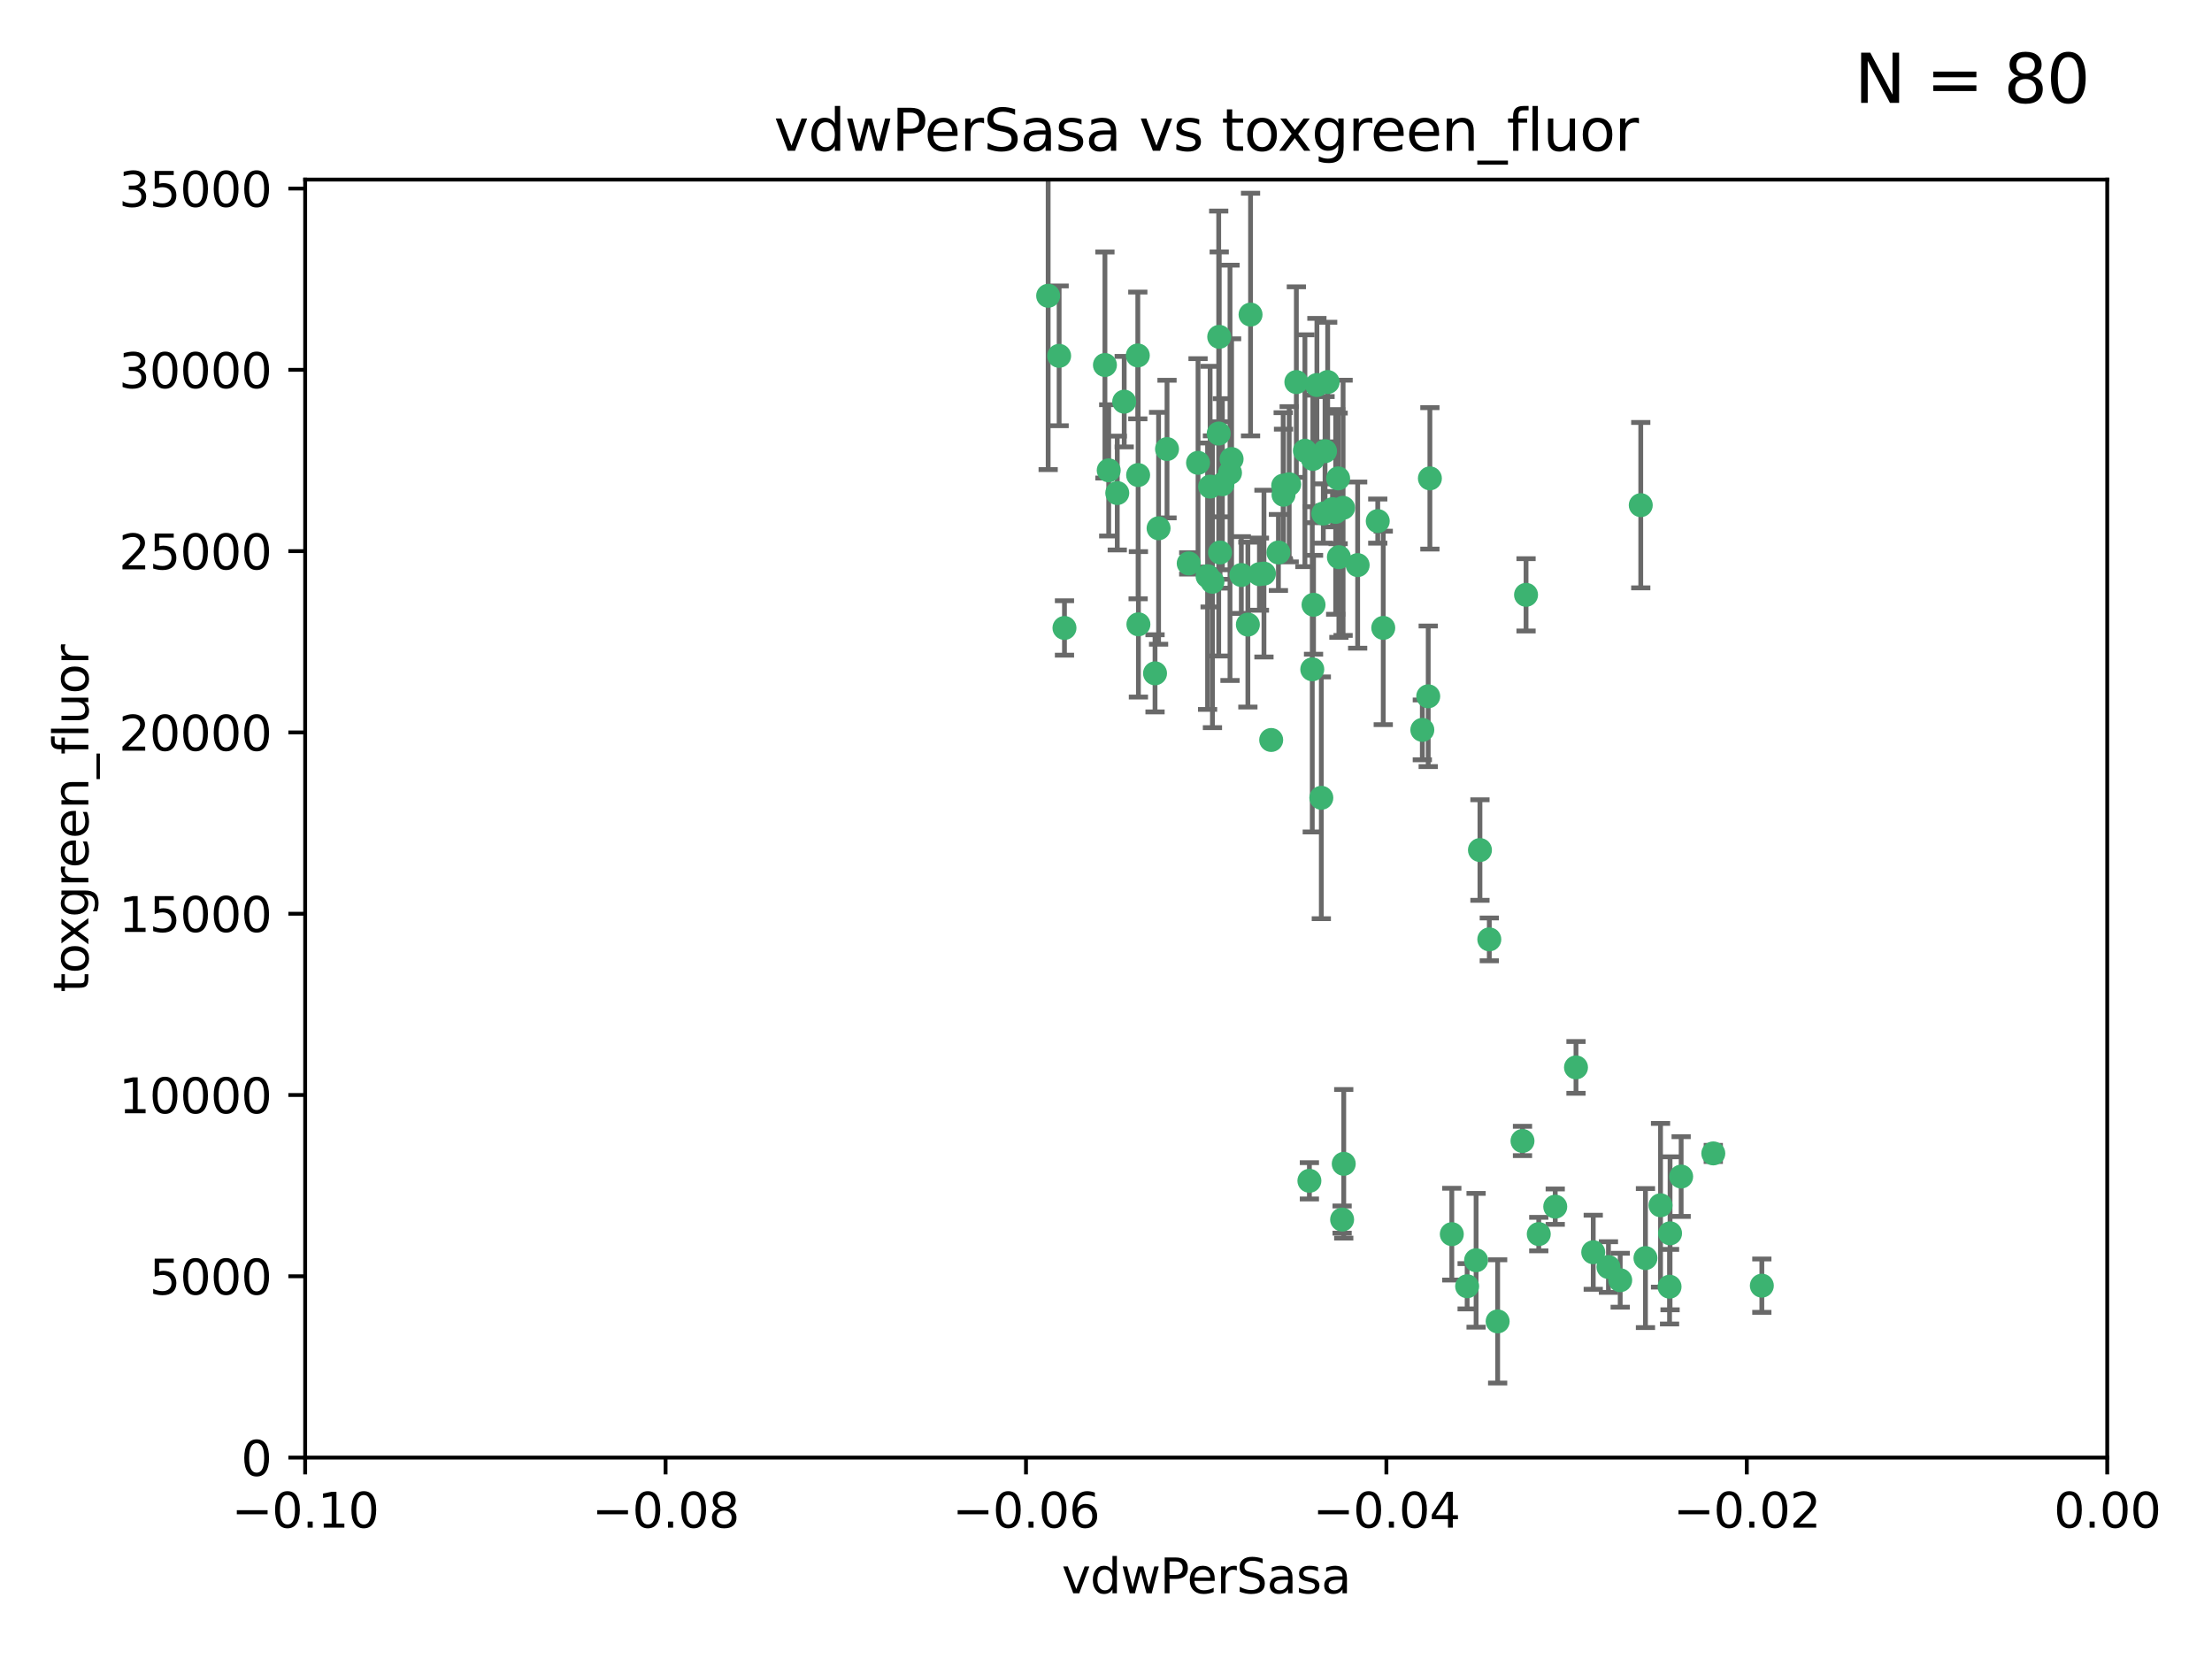 <?xml version="1.0" encoding="utf-8" standalone="no"?>
<!DOCTYPE svg PUBLIC "-//W3C//DTD SVG 1.1//EN"
  "http://www.w3.org/Graphics/SVG/1.1/DTD/svg11.dtd">
<svg xmlns:xlink="http://www.w3.org/1999/xlink" width="460.8pt" height="345.6pt" viewBox="0 0 460.8 345.6" xmlns="http://www.w3.org/2000/svg" version="1.1">
 <defs>
  <style type="text/css">*{stroke-linejoin: round; stroke-linecap: butt}</style>
 </defs>
 <g id="figure_1">
  <g id="patch_1">
   <path d="M 0 345.6 
L 460.8 345.6 
L 460.8 0 
L 0 0 
z
" style="fill: #ffffff"/>
  </g>
  <g id="axes_1">
   <g id="patch_2">
    <path d="M 63.571 303.64 
L 438.975 303.64 
L 438.975 37.411 
L 63.571 37.411 
z
" style="fill: #ffffff"/>
   </g>
   <g id="PathCollection_1">
    <defs>
     <path id="mbad4584ec9" d="M 0 1.118 
C 0.297 1.118 0.581 1 0.791 0.791 
C 1 0.581 1.118 0.297 1.118 0 
C 1.118 -0.297 1 -0.581 0.791 -0.791 
C 0.581 -1 0.297 -1.118 0 -1.118 
C -0.297 -1.118 -0.581 -1 -0.791 -0.791 
C -1 -0.581 -1.118 -0.297 -1.118 0 
C -1.118 0.297 -1 0.581 -0.791 0.791 
C -0.581 1 -0.297 1.118 0 1.118 
z
" style="stroke: #3cb371"/>
    </defs>
    <g clip-path="url(#p8c8ecc91ba)">
     <use xlink:href="#mbad4584ec9" x="230.178" y="76.037" style="fill: #3cb371; stroke: #3cb371"/>
     <use xlink:href="#mbad4584ec9" x="266.318" y="115.09" style="fill: #3cb371; stroke: #3cb371"/>
     <use xlink:href="#mbad4584ec9" x="273.371" y="139.434" style="fill: #3cb371; stroke: #3cb371"/>
     <use xlink:href="#mbad4584ec9" x="270.055" y="79.593" style="fill: #3cb371; stroke: #3cb371"/>
     <use xlink:href="#mbad4584ec9" x="273.49" y="95.609" style="fill: #3cb371; stroke: #3cb371"/>
     <use xlink:href="#mbad4584ec9" x="252.089" y="101.372" style="fill: #3cb371; stroke: #3cb371"/>
     <use xlink:href="#mbad4584ec9" x="249.576" y="96.415" style="fill: #3cb371; stroke: #3cb371"/>
     <use xlink:href="#mbad4584ec9" x="254.155" y="115.091" style="fill: #3cb371; stroke: #3cb371"/>
     <use xlink:href="#mbad4584ec9" x="218.35" y="61.614" style="fill: #3cb371; stroke: #3cb371"/>
     <use xlink:href="#mbad4584ec9" x="234.193" y="83.673" style="fill: #3cb371; stroke: #3cb371"/>
     <use xlink:href="#mbad4584ec9" x="274.335" y="80.209" style="fill: #3cb371; stroke: #3cb371"/>
     <use xlink:href="#mbad4584ec9" x="267.313" y="101.166" style="fill: #3cb371; stroke: #3cb371"/>
     <use xlink:href="#mbad4584ec9" x="220.637" y="74.129" style="fill: #3cb371; stroke: #3cb371"/>
     <use xlink:href="#mbad4584ec9" x="262.362" y="119.604" style="fill: #3cb371; stroke: #3cb371"/>
     <use xlink:href="#mbad4584ec9" x="254.646" y="100.872" style="fill: #3cb371; stroke: #3cb371"/>
     <use xlink:href="#mbad4584ec9" x="267.381" y="103.062" style="fill: #3cb371; stroke: #3cb371"/>
     <use xlink:href="#mbad4584ec9" x="278.917" y="116.067" style="fill: #3cb371; stroke: #3cb371"/>
     <use xlink:href="#mbad4584ec9" x="237.026" y="74.047" style="fill: #3cb371; stroke: #3cb371"/>
     <use xlink:href="#mbad4584ec9" x="256.564" y="95.624" style="fill: #3cb371; stroke: #3cb371"/>
     <use xlink:href="#mbad4584ec9" x="268.562" y="100.88" style="fill: #3cb371; stroke: #3cb371"/>
     <use xlink:href="#mbad4584ec9" x="279.792" y="105.788" style="fill: #3cb371; stroke: #3cb371"/>
     <use xlink:href="#mbad4584ec9" x="273.633" y="125.985" style="fill: #3cb371; stroke: #3cb371"/>
     <use xlink:href="#mbad4584ec9" x="259.956" y="130.114" style="fill: #3cb371; stroke: #3cb371"/>
     <use xlink:href="#mbad4584ec9" x="264.81" y="154.151" style="fill: #3cb371; stroke: #3cb371"/>
     <use xlink:href="#mbad4584ec9" x="275.255" y="166.197" style="fill: #3cb371; stroke: #3cb371"/>
     <use xlink:href="#mbad4584ec9" x="282.825" y="117.721" style="fill: #3cb371; stroke: #3cb371"/>
     <use xlink:href="#mbad4584ec9" x="275.671" y="106.972" style="fill: #3cb371; stroke: #3cb371"/>
     <use xlink:href="#mbad4584ec9" x="258.59" y="119.786" style="fill: #3cb371; stroke: #3cb371"/>
     <use xlink:href="#mbad4584ec9" x="243.112" y="93.547" style="fill: #3cb371; stroke: #3cb371"/>
     <use xlink:href="#mbad4584ec9" x="260.513" y="65.53" style="fill: #3cb371; stroke: #3cb371"/>
     <use xlink:href="#mbad4584ec9" x="278.755" y="99.654" style="fill: #3cb371; stroke: #3cb371"/>
     <use xlink:href="#mbad4584ec9" x="277.586" y="106.07" style="fill: #3cb371; stroke: #3cb371"/>
     <use xlink:href="#mbad4584ec9" x="230.966" y="97.982" style="fill: #3cb371; stroke: #3cb371"/>
     <use xlink:href="#mbad4584ec9" x="237.093" y="98.96" style="fill: #3cb371; stroke: #3cb371"/>
     <use xlink:href="#mbad4584ec9" x="287.011" y="108.552" style="fill: #3cb371; stroke: #3cb371"/>
     <use xlink:href="#mbad4584ec9" x="237.152" y="130.059" style="fill: #3cb371; stroke: #3cb371"/>
     <use xlink:href="#mbad4584ec9" x="276.581" y="79.585" style="fill: #3cb371; stroke: #3cb371"/>
     <use xlink:href="#mbad4584ec9" x="221.75" y="130.815" style="fill: #3cb371; stroke: #3cb371"/>
     <use xlink:href="#mbad4584ec9" x="251.561" y="120.034" style="fill: #3cb371; stroke: #3cb371"/>
     <use xlink:href="#mbad4584ec9" x="240.614" y="140.267" style="fill: #3cb371; stroke: #3cb371"/>
     <use xlink:href="#mbad4584ec9" x="271.838" y="93.895" style="fill: #3cb371; stroke: #3cb371"/>
     <use xlink:href="#mbad4584ec9" x="297.524" y="145.051" style="fill: #3cb371; stroke: #3cb371"/>
     <use xlink:href="#mbad4584ec9" x="247.631" y="117.366" style="fill: #3cb371; stroke: #3cb371"/>
     <use xlink:href="#mbad4584ec9" x="276.03" y="93.983" style="fill: #3cb371; stroke: #3cb371"/>
     <use xlink:href="#mbad4584ec9" x="232.747" y="102.712" style="fill: #3cb371; stroke: #3cb371"/>
     <use xlink:href="#mbad4584ec9" x="296.296" y="152.046" style="fill: #3cb371; stroke: #3cb371"/>
     <use xlink:href="#mbad4584ec9" x="241.355" y="110.051" style="fill: #3cb371; stroke: #3cb371"/>
     <use xlink:href="#mbad4584ec9" x="252.576" y="121.191" style="fill: #3cb371; stroke: #3cb371"/>
     <use xlink:href="#mbad4584ec9" x="253.987" y="70.169" style="fill: #3cb371; stroke: #3cb371"/>
     <use xlink:href="#mbad4584ec9" x="253.879" y="90.309" style="fill: #3cb371; stroke: #3cb371"/>
     <use xlink:href="#mbad4584ec9" x="279.927" y="242.444" style="fill: #3cb371; stroke: #3cb371"/>
     <use xlink:href="#mbad4584ec9" x="297.873" y="99.653" style="fill: #3cb371; stroke: #3cb371"/>
     <use xlink:href="#mbad4584ec9" x="278.246" y="106.641" style="fill: #3cb371; stroke: #3cb371"/>
     <use xlink:href="#mbad4584ec9" x="256.233" y="98.495" style="fill: #3cb371; stroke: #3cb371"/>
     <use xlink:href="#mbad4584ec9" x="272.771" y="245.982" style="fill: #3cb371; stroke: #3cb371"/>
     <use xlink:href="#mbad4584ec9" x="310.249" y="195.688" style="fill: #3cb371; stroke: #3cb371"/>
     <use xlink:href="#mbad4584ec9" x="288.157" y="130.801" style="fill: #3cb371; stroke: #3cb371"/>
     <use xlink:href="#mbad4584ec9" x="263.306" y="119.492" style="fill: #3cb371; stroke: #3cb371"/>
     <use xlink:href="#mbad4584ec9" x="308.3" y="177.08" style="fill: #3cb371; stroke: #3cb371"/>
     <use xlink:href="#mbad4584ec9" x="307.497" y="262.536" style="fill: #3cb371; stroke: #3cb371"/>
     <use xlink:href="#mbad4584ec9" x="305.633" y="267.952" style="fill: #3cb371; stroke: #3cb371"/>
     <use xlink:href="#mbad4584ec9" x="341.801" y="105.234" style="fill: #3cb371; stroke: #3cb371"/>
     <use xlink:href="#mbad4584ec9" x="331.902" y="260.866" style="fill: #3cb371; stroke: #3cb371"/>
     <use xlink:href="#mbad4584ec9" x="337.518" y="266.693" style="fill: #3cb371; stroke: #3cb371"/>
     <use xlink:href="#mbad4584ec9" x="347.799" y="268.043" style="fill: #3cb371; stroke: #3cb371"/>
     <use xlink:href="#mbad4584ec9" x="302.438" y="257.096" style="fill: #3cb371; stroke: #3cb371"/>
     <use xlink:href="#mbad4584ec9" x="345.919" y="251.081" style="fill: #3cb371; stroke: #3cb371"/>
     <use xlink:href="#mbad4584ec9" x="328.308" y="222.359" style="fill: #3cb371; stroke: #3cb371"/>
     <use xlink:href="#mbad4584ec9" x="317.164" y="237.683" style="fill: #3cb371; stroke: #3cb371"/>
     <use xlink:href="#mbad4584ec9" x="317.903" y="123.914" style="fill: #3cb371; stroke: #3cb371"/>
     <use xlink:href="#mbad4584ec9" x="279.588" y="254.057" style="fill: #3cb371; stroke: #3cb371"/>
     <use xlink:href="#mbad4584ec9" x="356.911" y="240.276" style="fill: #3cb371; stroke: #3cb371"/>
     <use xlink:href="#mbad4584ec9" x="323.985" y="251.369" style="fill: #3cb371; stroke: #3cb371"/>
     <use xlink:href="#mbad4584ec9" x="367.024" y="267.827" style="fill: #3cb371; stroke: #3cb371"/>
     <use xlink:href="#mbad4584ec9" x="335.07" y="263.947" style="fill: #3cb371; stroke: #3cb371"/>
     <use xlink:href="#mbad4584ec9" x="347.905" y="256.923" style="fill: #3cb371; stroke: #3cb371"/>
     <use xlink:href="#mbad4584ec9" x="311.989" y="275.275" style="fill: #3cb371; stroke: #3cb371"/>
     <use xlink:href="#mbad4584ec9" x="342.78" y="262.077" style="fill: #3cb371; stroke: #3cb371"/>
     <use xlink:href="#mbad4584ec9" x="320.553" y="257.081" style="fill: #3cb371; stroke: #3cb371"/>
     <use xlink:href="#mbad4584ec9" x="350.214" y="245.098" style="fill: #3cb371; stroke: #3cb371"/>
    </g>
   </g>
   <g id="matplotlib.axis_1">
    <g id="xtick_1">
     <g id="line2d_1">
      <defs>
       <path id="m7bf345878f" d="M 0 0 
L 0 3.5 
" style="stroke: #000000; stroke-width: 0.8"/>
      </defs>
      <g>
       <use xlink:href="#m7bf345878f" x="63.571" y="303.64" style="stroke: #000000; stroke-width: 0.8"/>
      </g>
     </g>
     <g id="text_1">
      <!-- −0.10 -->
      <g transform="translate(48.249 318.238)scale(0.1 -0.1)">
       <defs>
        <path id="DejaVuSans-2212" d="M 678 2272 
L 4684 2272 
L 4684 1741 
L 678 1741 
L 678 2272 
z
" transform="scale(0.016)"/>
        <path id="DejaVuSans-30" d="M 2034 4250 
Q 1547 4250 1301 3770 
Q 1056 3291 1056 2328 
Q 1056 1369 1301 889 
Q 1547 409 2034 409 
Q 2525 409 2770 889 
Q 3016 1369 3016 2328 
Q 3016 3291 2770 3770 
Q 2525 4250 2034 4250 
z
M 2034 4750 
Q 2819 4750 3233 4129 
Q 3647 3509 3647 2328 
Q 3647 1150 3233 529 
Q 2819 -91 2034 -91 
Q 1250 -91 836 529 
Q 422 1150 422 2328 
Q 422 3509 836 4129 
Q 1250 4750 2034 4750 
z
" transform="scale(0.016)"/>
        <path id="DejaVuSans-2e" d="M 684 794 
L 1344 794 
L 1344 0 
L 684 0 
L 684 794 
z
" transform="scale(0.016)"/>
        <path id="DejaVuSans-31" d="M 794 531 
L 1825 531 
L 1825 4091 
L 703 3866 
L 703 4441 
L 1819 4666 
L 2450 4666 
L 2450 531 
L 3481 531 
L 3481 0 
L 794 0 
L 794 531 
z
" transform="scale(0.016)"/>
       </defs>
       <use xlink:href="#DejaVuSans-2212"/>
       <use xlink:href="#DejaVuSans-30" x="83.789"/>
       <use xlink:href="#DejaVuSans-2e" x="147.412"/>
       <use xlink:href="#DejaVuSans-31" x="179.199"/>
       <use xlink:href="#DejaVuSans-30" x="242.822"/>
      </g>
     </g>
    </g>
    <g id="xtick_2">
     <g id="line2d_2">
      <g>
       <use xlink:href="#m7bf345878f" x="138.652" y="303.64" style="stroke: #000000; stroke-width: 0.8"/>
      </g>
     </g>
     <g id="text_2">
      <!-- −0.08 -->
      <g transform="translate(123.329 318.238)scale(0.1 -0.1)">
       <defs>
        <path id="DejaVuSans-38" d="M 2034 2216 
Q 1584 2216 1326 1975 
Q 1069 1734 1069 1313 
Q 1069 891 1326 650 
Q 1584 409 2034 409 
Q 2484 409 2743 651 
Q 3003 894 3003 1313 
Q 3003 1734 2745 1975 
Q 2488 2216 2034 2216 
z
M 1403 2484 
Q 997 2584 770 2862 
Q 544 3141 544 3541 
Q 544 4100 942 4425 
Q 1341 4750 2034 4750 
Q 2731 4750 3128 4425 
Q 3525 4100 3525 3541 
Q 3525 3141 3298 2862 
Q 3072 2584 2669 2484 
Q 3125 2378 3379 2068 
Q 3634 1759 3634 1313 
Q 3634 634 3220 271 
Q 2806 -91 2034 -91 
Q 1263 -91 848 271 
Q 434 634 434 1313 
Q 434 1759 690 2068 
Q 947 2378 1403 2484 
z
M 1172 3481 
Q 1172 3119 1398 2916 
Q 1625 2713 2034 2713 
Q 2441 2713 2670 2916 
Q 2900 3119 2900 3481 
Q 2900 3844 2670 4047 
Q 2441 4250 2034 4250 
Q 1625 4250 1398 4047 
Q 1172 3844 1172 3481 
z
" transform="scale(0.016)"/>
       </defs>
       <use xlink:href="#DejaVuSans-2212"/>
       <use xlink:href="#DejaVuSans-30" x="83.789"/>
       <use xlink:href="#DejaVuSans-2e" x="147.412"/>
       <use xlink:href="#DejaVuSans-30" x="179.199"/>
       <use xlink:href="#DejaVuSans-38" x="242.822"/>
      </g>
     </g>
    </g>
    <g id="xtick_3">
     <g id="line2d_3">
      <g>
       <use xlink:href="#m7bf345878f" x="213.733" y="303.64" style="stroke: #000000; stroke-width: 0.8"/>
      </g>
     </g>
     <g id="text_3">
      <!-- −0.06 -->
      <g transform="translate(198.41 318.238)scale(0.1 -0.1)">
       <defs>
        <path id="DejaVuSans-36" d="M 2113 2584 
Q 1688 2584 1439 2293 
Q 1191 2003 1191 1497 
Q 1191 994 1439 701 
Q 1688 409 2113 409 
Q 2538 409 2786 701 
Q 3034 994 3034 1497 
Q 3034 2003 2786 2293 
Q 2538 2584 2113 2584 
z
M 3366 4563 
L 3366 3988 
Q 3128 4100 2886 4159 
Q 2644 4219 2406 4219 
Q 1781 4219 1451 3797 
Q 1122 3375 1075 2522 
Q 1259 2794 1537 2939 
Q 1816 3084 2150 3084 
Q 2853 3084 3261 2657 
Q 3669 2231 3669 1497 
Q 3669 778 3244 343 
Q 2819 -91 2113 -91 
Q 1303 -91 875 529 
Q 447 1150 447 2328 
Q 447 3434 972 4092 
Q 1497 4750 2381 4750 
Q 2619 4750 2861 4703 
Q 3103 4656 3366 4563 
z
" transform="scale(0.016)"/>
       </defs>
       <use xlink:href="#DejaVuSans-2212"/>
       <use xlink:href="#DejaVuSans-30" x="83.789"/>
       <use xlink:href="#DejaVuSans-2e" x="147.412"/>
       <use xlink:href="#DejaVuSans-30" x="179.199"/>
       <use xlink:href="#DejaVuSans-36" x="242.822"/>
      </g>
     </g>
    </g>
    <g id="xtick_4">
     <g id="line2d_4">
      <g>
       <use xlink:href="#m7bf345878f" x="288.813" y="303.64" style="stroke: #000000; stroke-width: 0.8"/>
      </g>
     </g>
     <g id="text_4">
      <!-- −0.04 -->
      <g transform="translate(273.491 318.238)scale(0.1 -0.1)">
       <defs>
        <path id="DejaVuSans-34" d="M 2419 4116 
L 825 1625 
L 2419 1625 
L 2419 4116 
z
M 2253 4666 
L 3047 4666 
L 3047 1625 
L 3713 1625 
L 3713 1100 
L 3047 1100 
L 3047 0 
L 2419 0 
L 2419 1100 
L 313 1100 
L 313 1709 
L 2253 4666 
z
" transform="scale(0.016)"/>
       </defs>
       <use xlink:href="#DejaVuSans-2212"/>
       <use xlink:href="#DejaVuSans-30" x="83.789"/>
       <use xlink:href="#DejaVuSans-2e" x="147.412"/>
       <use xlink:href="#DejaVuSans-30" x="179.199"/>
       <use xlink:href="#DejaVuSans-34" x="242.822"/>
      </g>
     </g>
    </g>
    <g id="xtick_5">
     <g id="line2d_5">
      <g>
       <use xlink:href="#m7bf345878f" x="363.894" y="303.64" style="stroke: #000000; stroke-width: 0.8"/>
      </g>
     </g>
     <g id="text_5">
      <!-- −0.02 -->
      <g transform="translate(348.572 318.238)scale(0.1 -0.1)">
       <defs>
        <path id="DejaVuSans-32" d="M 1228 531 
L 3431 531 
L 3431 0 
L 469 0 
L 469 531 
Q 828 903 1448 1529 
Q 2069 2156 2228 2338 
Q 2531 2678 2651 2914 
Q 2772 3150 2772 3378 
Q 2772 3750 2511 3984 
Q 2250 4219 1831 4219 
Q 1534 4219 1204 4116 
Q 875 4013 500 3803 
L 500 4441 
Q 881 4594 1212 4672 
Q 1544 4750 1819 4750 
Q 2544 4750 2975 4387 
Q 3406 4025 3406 3419 
Q 3406 3131 3298 2873 
Q 3191 2616 2906 2266 
Q 2828 2175 2409 1742 
Q 1991 1309 1228 531 
z
" transform="scale(0.016)"/>
       </defs>
       <use xlink:href="#DejaVuSans-2212"/>
       <use xlink:href="#DejaVuSans-30" x="83.789"/>
       <use xlink:href="#DejaVuSans-2e" x="147.412"/>
       <use xlink:href="#DejaVuSans-30" x="179.199"/>
       <use xlink:href="#DejaVuSans-32" x="242.822"/>
      </g>
     </g>
    </g>
    <g id="xtick_6">
     <g id="line2d_6">
      <g>
       <use xlink:href="#m7bf345878f" x="438.975" y="303.64" style="stroke: #000000; stroke-width: 0.8"/>
      </g>
     </g>
     <g id="text_6">
      <!-- 0.00 -->
      <g transform="translate(427.842 318.238)scale(0.1 -0.1)">
       <use xlink:href="#DejaVuSans-30"/>
       <use xlink:href="#DejaVuSans-2e" x="63.623"/>
       <use xlink:href="#DejaVuSans-30" x="95.41"/>
       <use xlink:href="#DejaVuSans-30" x="159.033"/>
      </g>
     </g>
    </g>
    <g id="text_7">
     <!-- vdwPerSasa -->
     <g transform="translate(221.178 331.917)scale(0.1 -0.1)">
      <defs>
       <path id="DejaVuSans-76" d="M 191 3500 
L 800 3500 
L 1894 563 
L 2988 3500 
L 3597 3500 
L 2284 0 
L 1503 0 
L 191 3500 
z
" transform="scale(0.016)"/>
       <path id="DejaVuSans-64" d="M 2906 2969 
L 2906 4863 
L 3481 4863 
L 3481 0 
L 2906 0 
L 2906 525 
Q 2725 213 2448 61 
Q 2172 -91 1784 -91 
Q 1150 -91 751 415 
Q 353 922 353 1747 
Q 353 2572 751 3078 
Q 1150 3584 1784 3584 
Q 2172 3584 2448 3432 
Q 2725 3281 2906 2969 
z
M 947 1747 
Q 947 1113 1208 752 
Q 1469 391 1925 391 
Q 2381 391 2643 752 
Q 2906 1113 2906 1747 
Q 2906 2381 2643 2742 
Q 2381 3103 1925 3103 
Q 1469 3103 1208 2742 
Q 947 2381 947 1747 
z
" transform="scale(0.016)"/>
       <path id="DejaVuSans-77" d="M 269 3500 
L 844 3500 
L 1563 769 
L 2278 3500 
L 2956 3500 
L 3675 769 
L 4391 3500 
L 4966 3500 
L 4050 0 
L 3372 0 
L 2619 2869 
L 1863 0 
L 1184 0 
L 269 3500 
z
" transform="scale(0.016)"/>
       <path id="DejaVuSans-50" d="M 1259 4147 
L 1259 2394 
L 2053 2394 
Q 2494 2394 2734 2622 
Q 2975 2850 2975 3272 
Q 2975 3691 2734 3919 
Q 2494 4147 2053 4147 
L 1259 4147 
z
M 628 4666 
L 2053 4666 
Q 2838 4666 3239 4311 
Q 3641 3956 3641 3272 
Q 3641 2581 3239 2228 
Q 2838 1875 2053 1875 
L 1259 1875 
L 1259 0 
L 628 0 
L 628 4666 
z
" transform="scale(0.016)"/>
       <path id="DejaVuSans-65" d="M 3597 1894 
L 3597 1613 
L 953 1613 
Q 991 1019 1311 708 
Q 1631 397 2203 397 
Q 2534 397 2845 478 
Q 3156 559 3463 722 
L 3463 178 
Q 3153 47 2828 -22 
Q 2503 -91 2169 -91 
Q 1331 -91 842 396 
Q 353 884 353 1716 
Q 353 2575 817 3079 
Q 1281 3584 2069 3584 
Q 2775 3584 3186 3129 
Q 3597 2675 3597 1894 
z
M 3022 2063 
Q 3016 2534 2758 2815 
Q 2500 3097 2075 3097 
Q 1594 3097 1305 2825 
Q 1016 2553 972 2059 
L 3022 2063 
z
" transform="scale(0.016)"/>
       <path id="DejaVuSans-72" d="M 2631 2963 
Q 2534 3019 2420 3045 
Q 2306 3072 2169 3072 
Q 1681 3072 1420 2755 
Q 1159 2438 1159 1844 
L 1159 0 
L 581 0 
L 581 3500 
L 1159 3500 
L 1159 2956 
Q 1341 3275 1631 3429 
Q 1922 3584 2338 3584 
Q 2397 3584 2469 3576 
Q 2541 3569 2628 3553 
L 2631 2963 
z
" transform="scale(0.016)"/>
       <path id="DejaVuSans-53" d="M 3425 4513 
L 3425 3897 
Q 3066 4069 2747 4153 
Q 2428 4238 2131 4238 
Q 1616 4238 1336 4038 
Q 1056 3838 1056 3469 
Q 1056 3159 1242 3001 
Q 1428 2844 1947 2747 
L 2328 2669 
Q 3034 2534 3370 2195 
Q 3706 1856 3706 1288 
Q 3706 609 3251 259 
Q 2797 -91 1919 -91 
Q 1588 -91 1214 -16 
Q 841 59 441 206 
L 441 856 
Q 825 641 1194 531 
Q 1563 422 1919 422 
Q 2459 422 2753 634 
Q 3047 847 3047 1241 
Q 3047 1584 2836 1778 
Q 2625 1972 2144 2069 
L 1759 2144 
Q 1053 2284 737 2584 
Q 422 2884 422 3419 
Q 422 4038 858 4394 
Q 1294 4750 2059 4750 
Q 2388 4750 2728 4690 
Q 3069 4631 3425 4513 
z
" transform="scale(0.016)"/>
       <path id="DejaVuSans-61" d="M 2194 1759 
Q 1497 1759 1228 1600 
Q 959 1441 959 1056 
Q 959 750 1161 570 
Q 1363 391 1709 391 
Q 2188 391 2477 730 
Q 2766 1069 2766 1631 
L 2766 1759 
L 2194 1759 
z
M 3341 1997 
L 3341 0 
L 2766 0 
L 2766 531 
Q 2569 213 2275 61 
Q 1981 -91 1556 -91 
Q 1019 -91 701 211 
Q 384 513 384 1019 
Q 384 1609 779 1909 
Q 1175 2209 1959 2209 
L 2766 2209 
L 2766 2266 
Q 2766 2663 2505 2880 
Q 2244 3097 1772 3097 
Q 1472 3097 1187 3025 
Q 903 2953 641 2809 
L 641 3341 
Q 956 3463 1253 3523 
Q 1550 3584 1831 3584 
Q 2591 3584 2966 3190 
Q 3341 2797 3341 1997 
z
" transform="scale(0.016)"/>
       <path id="DejaVuSans-73" d="M 2834 3397 
L 2834 2853 
Q 2591 2978 2328 3040 
Q 2066 3103 1784 3103 
Q 1356 3103 1142 2972 
Q 928 2841 928 2578 
Q 928 2378 1081 2264 
Q 1234 2150 1697 2047 
L 1894 2003 
Q 2506 1872 2764 1633 
Q 3022 1394 3022 966 
Q 3022 478 2636 193 
Q 2250 -91 1575 -91 
Q 1294 -91 989 -36 
Q 684 19 347 128 
L 347 722 
Q 666 556 975 473 
Q 1284 391 1588 391 
Q 1994 391 2212 530 
Q 2431 669 2431 922 
Q 2431 1156 2273 1281 
Q 2116 1406 1581 1522 
L 1381 1569 
Q 847 1681 609 1914 
Q 372 2147 372 2553 
Q 372 3047 722 3315 
Q 1072 3584 1716 3584 
Q 2034 3584 2315 3537 
Q 2597 3491 2834 3397 
z
" transform="scale(0.016)"/>
      </defs>
      <use xlink:href="#DejaVuSans-76"/>
      <use xlink:href="#DejaVuSans-64" x="59.18"/>
      <use xlink:href="#DejaVuSans-77" x="122.656"/>
      <use xlink:href="#DejaVuSans-50" x="204.443"/>
      <use xlink:href="#DejaVuSans-65" x="261.121"/>
      <use xlink:href="#DejaVuSans-72" x="322.645"/>
      <use xlink:href="#DejaVuSans-53" x="363.758"/>
      <use xlink:href="#DejaVuSans-61" x="427.234"/>
      <use xlink:href="#DejaVuSans-73" x="488.514"/>
      <use xlink:href="#DejaVuSans-61" x="540.613"/>
     </g>
    </g>
   </g>
   <g id="matplotlib.axis_2">
    <g id="ytick_1">
     <g id="line2d_7">
      <defs>
       <path id="m89ee04f296" d="M 0 0 
L -3.5 0 
" style="stroke: #000000; stroke-width: 0.8"/>
      </defs>
      <g>
       <use xlink:href="#m89ee04f296" x="63.571" y="303.64" style="stroke: #000000; stroke-width: 0.8"/>
      </g>
     </g>
     <g id="text_8">
      <!-- 0 -->
      <g transform="translate(50.209 307.439)scale(0.1 -0.1)">
       <use xlink:href="#DejaVuSans-30"/>
      </g>
     </g>
    </g>
    <g id="ytick_2">
     <g id="line2d_8">
      <g>
       <use xlink:href="#m89ee04f296" x="63.571" y="265.874" style="stroke: #000000; stroke-width: 0.8"/>
      </g>
     </g>
     <g id="text_9">
      <!-- 5000 -->
      <g transform="translate(31.121 269.673)scale(0.1 -0.1)">
       <defs>
        <path id="DejaVuSans-35" d="M 691 4666 
L 3169 4666 
L 3169 4134 
L 1269 4134 
L 1269 2991 
Q 1406 3038 1543 3061 
Q 1681 3084 1819 3084 
Q 2600 3084 3056 2656 
Q 3513 2228 3513 1497 
Q 3513 744 3044 326 
Q 2575 -91 1722 -91 
Q 1428 -91 1123 -41 
Q 819 9 494 109 
L 494 744 
Q 775 591 1075 516 
Q 1375 441 1709 441 
Q 2250 441 2565 725 
Q 2881 1009 2881 1497 
Q 2881 1984 2565 2268 
Q 2250 2553 1709 2553 
Q 1456 2553 1204 2497 
Q 953 2441 691 2322 
L 691 4666 
z
" transform="scale(0.016)"/>
       </defs>
       <use xlink:href="#DejaVuSans-35"/>
       <use xlink:href="#DejaVuSans-30" x="63.623"/>
       <use xlink:href="#DejaVuSans-30" x="127.246"/>
       <use xlink:href="#DejaVuSans-30" x="190.869"/>
      </g>
     </g>
    </g>
    <g id="ytick_3">
     <g id="line2d_9">
      <g>
       <use xlink:href="#m89ee04f296" x="63.571" y="228.108" style="stroke: #000000; stroke-width: 0.8"/>
      </g>
     </g>
     <g id="text_10">
      <!-- 10000 -->
      <g transform="translate(24.759 231.907)scale(0.1 -0.1)">
       <use xlink:href="#DejaVuSans-31"/>
       <use xlink:href="#DejaVuSans-30" x="63.623"/>
       <use xlink:href="#DejaVuSans-30" x="127.246"/>
       <use xlink:href="#DejaVuSans-30" x="190.869"/>
       <use xlink:href="#DejaVuSans-30" x="254.492"/>
      </g>
     </g>
    </g>
    <g id="ytick_4">
     <g id="line2d_10">
      <g>
       <use xlink:href="#m89ee04f296" x="63.571" y="190.342" style="stroke: #000000; stroke-width: 0.8"/>
      </g>
     </g>
     <g id="text_11">
      <!-- 15000 -->
      <g transform="translate(24.759 194.141)scale(0.1 -0.1)">
       <use xlink:href="#DejaVuSans-31"/>
       <use xlink:href="#DejaVuSans-35" x="63.623"/>
       <use xlink:href="#DejaVuSans-30" x="127.246"/>
       <use xlink:href="#DejaVuSans-30" x="190.869"/>
       <use xlink:href="#DejaVuSans-30" x="254.492"/>
      </g>
     </g>
    </g>
    <g id="ytick_5">
     <g id="line2d_11">
      <g>
       <use xlink:href="#m89ee04f296" x="63.571" y="152.576" style="stroke: #000000; stroke-width: 0.8"/>
      </g>
     </g>
     <g id="text_12">
      <!-- 20000 -->
      <g transform="translate(24.759 156.375)scale(0.1 -0.1)">
       <use xlink:href="#DejaVuSans-32"/>
       <use xlink:href="#DejaVuSans-30" x="63.623"/>
       <use xlink:href="#DejaVuSans-30" x="127.246"/>
       <use xlink:href="#DejaVuSans-30" x="190.869"/>
       <use xlink:href="#DejaVuSans-30" x="254.492"/>
      </g>
     </g>
    </g>
    <g id="ytick_6">
     <g id="line2d_12">
      <g>
       <use xlink:href="#m89ee04f296" x="63.571" y="114.81" style="stroke: #000000; stroke-width: 0.8"/>
      </g>
     </g>
     <g id="text_13">
      <!-- 25000 -->
      <g transform="translate(24.759 118.609)scale(0.1 -0.1)">
       <use xlink:href="#DejaVuSans-32"/>
       <use xlink:href="#DejaVuSans-35" x="63.623"/>
       <use xlink:href="#DejaVuSans-30" x="127.246"/>
       <use xlink:href="#DejaVuSans-30" x="190.869"/>
       <use xlink:href="#DejaVuSans-30" x="254.492"/>
      </g>
     </g>
    </g>
    <g id="ytick_7">
     <g id="line2d_13">
      <g>
       <use xlink:href="#m89ee04f296" x="63.571" y="77.044" style="stroke: #000000; stroke-width: 0.8"/>
      </g>
     </g>
     <g id="text_14">
      <!-- 30000 -->
      <g transform="translate(24.759 80.844)scale(0.1 -0.1)">
       <defs>
        <path id="DejaVuSans-33" d="M 2597 2516 
Q 3050 2419 3304 2112 
Q 3559 1806 3559 1356 
Q 3559 666 3084 287 
Q 2609 -91 1734 -91 
Q 1441 -91 1130 -33 
Q 819 25 488 141 
L 488 750 
Q 750 597 1062 519 
Q 1375 441 1716 441 
Q 2309 441 2620 675 
Q 2931 909 2931 1356 
Q 2931 1769 2642 2001 
Q 2353 2234 1838 2234 
L 1294 2234 
L 1294 2753 
L 1863 2753 
Q 2328 2753 2575 2939 
Q 2822 3125 2822 3475 
Q 2822 3834 2567 4026 
Q 2313 4219 1838 4219 
Q 1578 4219 1281 4162 
Q 984 4106 628 3988 
L 628 4550 
Q 988 4650 1302 4700 
Q 1616 4750 1894 4750 
Q 2613 4750 3031 4423 
Q 3450 4097 3450 3541 
Q 3450 3153 3228 2886 
Q 3006 2619 2597 2516 
z
" transform="scale(0.016)"/>
       </defs>
       <use xlink:href="#DejaVuSans-33"/>
       <use xlink:href="#DejaVuSans-30" x="63.623"/>
       <use xlink:href="#DejaVuSans-30" x="127.246"/>
       <use xlink:href="#DejaVuSans-30" x="190.869"/>
       <use xlink:href="#DejaVuSans-30" x="254.492"/>
      </g>
     </g>
    </g>
    <g id="ytick_8">
     <g id="line2d_14">
      <g>
       <use xlink:href="#m89ee04f296" x="63.571" y="39.278" style="stroke: #000000; stroke-width: 0.8"/>
      </g>
     </g>
     <g id="text_15">
      <!-- 35000 -->
      <g transform="translate(24.759 43.078)scale(0.1 -0.1)">
       <use xlink:href="#DejaVuSans-33"/>
       <use xlink:href="#DejaVuSans-35" x="63.623"/>
       <use xlink:href="#DejaVuSans-30" x="127.246"/>
       <use xlink:href="#DejaVuSans-30" x="190.869"/>
       <use xlink:href="#DejaVuSans-30" x="254.492"/>
      </g>
     </g>
    </g>
    <g id="text_16">
     <!-- toxgreen_fluor -->
     <g transform="translate(18.401 206.72)rotate(-90)scale(0.1 -0.1)">
      <defs>
       <path id="DejaVuSans-74" d="M 1172 4494 
L 1172 3500 
L 2356 3500 
L 2356 3053 
L 1172 3053 
L 1172 1153 
Q 1172 725 1289 603 
Q 1406 481 1766 481 
L 2356 481 
L 2356 0 
L 1766 0 
Q 1100 0 847 248 
Q 594 497 594 1153 
L 594 3053 
L 172 3053 
L 172 3500 
L 594 3500 
L 594 4494 
L 1172 4494 
z
" transform="scale(0.016)"/>
       <path id="DejaVuSans-6f" d="M 1959 3097 
Q 1497 3097 1228 2736 
Q 959 2375 959 1747 
Q 959 1119 1226 758 
Q 1494 397 1959 397 
Q 2419 397 2687 759 
Q 2956 1122 2956 1747 
Q 2956 2369 2687 2733 
Q 2419 3097 1959 3097 
z
M 1959 3584 
Q 2709 3584 3137 3096 
Q 3566 2609 3566 1747 
Q 3566 888 3137 398 
Q 2709 -91 1959 -91 
Q 1206 -91 779 398 
Q 353 888 353 1747 
Q 353 2609 779 3096 
Q 1206 3584 1959 3584 
z
" transform="scale(0.016)"/>
       <path id="DejaVuSans-78" d="M 3513 3500 
L 2247 1797 
L 3578 0 
L 2900 0 
L 1881 1375 
L 863 0 
L 184 0 
L 1544 1831 
L 300 3500 
L 978 3500 
L 1906 2253 
L 2834 3500 
L 3513 3500 
z
" transform="scale(0.016)"/>
       <path id="DejaVuSans-67" d="M 2906 1791 
Q 2906 2416 2648 2759 
Q 2391 3103 1925 3103 
Q 1463 3103 1205 2759 
Q 947 2416 947 1791 
Q 947 1169 1205 825 
Q 1463 481 1925 481 
Q 2391 481 2648 825 
Q 2906 1169 2906 1791 
z
M 3481 434 
Q 3481 -459 3084 -895 
Q 2688 -1331 1869 -1331 
Q 1566 -1331 1297 -1286 
Q 1028 -1241 775 -1147 
L 775 -588 
Q 1028 -725 1275 -790 
Q 1522 -856 1778 -856 
Q 2344 -856 2625 -561 
Q 2906 -266 2906 331 
L 2906 616 
Q 2728 306 2450 153 
Q 2172 0 1784 0 
Q 1141 0 747 490 
Q 353 981 353 1791 
Q 353 2603 747 3093 
Q 1141 3584 1784 3584 
Q 2172 3584 2450 3431 
Q 2728 3278 2906 2969 
L 2906 3500 
L 3481 3500 
L 3481 434 
z
" transform="scale(0.016)"/>
       <path id="DejaVuSans-6e" d="M 3513 2113 
L 3513 0 
L 2938 0 
L 2938 2094 
Q 2938 2591 2744 2837 
Q 2550 3084 2163 3084 
Q 1697 3084 1428 2787 
Q 1159 2491 1159 1978 
L 1159 0 
L 581 0 
L 581 3500 
L 1159 3500 
L 1159 2956 
Q 1366 3272 1645 3428 
Q 1925 3584 2291 3584 
Q 2894 3584 3203 3211 
Q 3513 2838 3513 2113 
z
" transform="scale(0.016)"/>
       <path id="DejaVuSans-5f" d="M 3263 -1063 
L 3263 -1509 
L -63 -1509 
L -63 -1063 
L 3263 -1063 
z
" transform="scale(0.016)"/>
       <path id="DejaVuSans-66" d="M 2375 4863 
L 2375 4384 
L 1825 4384 
Q 1516 4384 1395 4259 
Q 1275 4134 1275 3809 
L 1275 3500 
L 2222 3500 
L 2222 3053 
L 1275 3053 
L 1275 0 
L 697 0 
L 697 3053 
L 147 3053 
L 147 3500 
L 697 3500 
L 697 3744 
Q 697 4328 969 4595 
Q 1241 4863 1831 4863 
L 2375 4863 
z
" transform="scale(0.016)"/>
       <path id="DejaVuSans-6c" d="M 603 4863 
L 1178 4863 
L 1178 0 
L 603 0 
L 603 4863 
z
" transform="scale(0.016)"/>
       <path id="DejaVuSans-75" d="M 544 1381 
L 544 3500 
L 1119 3500 
L 1119 1403 
Q 1119 906 1312 657 
Q 1506 409 1894 409 
Q 2359 409 2629 706 
Q 2900 1003 2900 1516 
L 2900 3500 
L 3475 3500 
L 3475 0 
L 2900 0 
L 2900 538 
Q 2691 219 2414 64 
Q 2138 -91 1772 -91 
Q 1169 -91 856 284 
Q 544 659 544 1381 
z
M 1991 3584 
L 1991 3584 
z
" transform="scale(0.016)"/>
      </defs>
      <use xlink:href="#DejaVuSans-74"/>
      <use xlink:href="#DejaVuSans-6f" x="39.209"/>
      <use xlink:href="#DejaVuSans-78" x="97.266"/>
      <use xlink:href="#DejaVuSans-67" x="156.445"/>
      <use xlink:href="#DejaVuSans-72" x="219.922"/>
      <use xlink:href="#DejaVuSans-65" x="258.785"/>
      <use xlink:href="#DejaVuSans-65" x="320.309"/>
      <use xlink:href="#DejaVuSans-6e" x="381.832"/>
      <use xlink:href="#DejaVuSans-5f" x="445.211"/>
      <use xlink:href="#DejaVuSans-66" x="495.211"/>
      <use xlink:href="#DejaVuSans-6c" x="530.416"/>
      <use xlink:href="#DejaVuSans-75" x="558.199"/>
      <use xlink:href="#DejaVuSans-6f" x="621.578"/>
      <use xlink:href="#DejaVuSans-72" x="682.76"/>
     </g>
    </g>
   </g>
   <g id="LineCollection_1">
    <path d="M 230.178 99.58 
L 230.178 52.494 
" clip-path="url(#p8c8ecc91ba)" style="fill: none; stroke: #696969"/>
    <path d="M 266.318 123.008 
L 266.318 107.171 
" clip-path="url(#p8c8ecc91ba)" style="fill: none; stroke: #696969"/>
    <path d="M 273.371 173.308 
L 273.371 105.56 
" clip-path="url(#p8c8ecc91ba)" style="fill: none; stroke: #696969"/>
    <path d="M 270.055 99.437 
L 270.055 59.75 
" clip-path="url(#p8c8ecc91ba)" style="fill: none; stroke: #696969"/>
    <path d="M 273.49 108.893 
L 273.49 82.325 
" clip-path="url(#p8c8ecc91ba)" style="fill: none; stroke: #696969"/>
    <path d="M 252.089 126.436 
L 252.089 76.309 
" clip-path="url(#p8c8ecc91ba)" style="fill: none; stroke: #696969"/>
    <path d="M 249.576 118.115 
L 249.576 74.714 
" clip-path="url(#p8c8ecc91ba)" style="fill: none; stroke: #696969"/>
    <path d="M 254.155 122.516 
L 254.155 107.666 
" clip-path="url(#p8c8ecc91ba)" style="fill: none; stroke: #696969"/>
    <path d="M 218.35 97.825 
L 218.35 25.402 
" clip-path="url(#p8c8ecc91ba)" style="fill: none; stroke: #696969"/>
    <path d="M 234.193 93.1 
L 234.193 74.246 
" clip-path="url(#p8c8ecc91ba)" style="fill: none; stroke: #696969"/>
    <path d="M 274.335 94.094 
L 274.335 66.324 
" clip-path="url(#p8c8ecc91ba)" style="fill: none; stroke: #696969"/>
    <path d="M 267.313 116.358 
L 267.313 85.973 
" clip-path="url(#p8c8ecc91ba)" style="fill: none; stroke: #696969"/>
    <path d="M 220.637 88.692 
L 220.637 59.566 
" clip-path="url(#p8c8ecc91ba)" style="fill: none; stroke: #696969"/>
    <path d="M 262.362 127.118 
L 262.362 112.09 
" clip-path="url(#p8c8ecc91ba)" style="fill: none; stroke: #696969"/>
    <path d="M 254.646 118.692 
L 254.646 83.052 
" clip-path="url(#p8c8ecc91ba)" style="fill: none; stroke: #696969"/>
    <path d="M 267.381 116.725 
L 267.381 89.398 
" clip-path="url(#p8c8ecc91ba)" style="fill: none; stroke: #696969"/>
    <path d="M 278.917 132.771 
L 278.917 99.364 
" clip-path="url(#p8c8ecc91ba)" style="fill: none; stroke: #696969"/>
    <path d="M 237.026 87.254 
L 237.026 60.84 
" clip-path="url(#p8c8ecc91ba)" style="fill: none; stroke: #696969"/>
    <path d="M 256.564 120.671 
L 256.564 70.577 
" clip-path="url(#p8c8ecc91ba)" style="fill: none; stroke: #696969"/>
    <path d="M 268.562 117.048 
L 268.562 84.711 
" clip-path="url(#p8c8ecc91ba)" style="fill: none; stroke: #696969"/>
    <path d="M 279.792 132.373 
L 279.792 79.202 
" clip-path="url(#p8c8ecc91ba)" style="fill: none; stroke: #696969"/>
    <path d="M 273.633 136.282 
L 273.633 115.689 
" clip-path="url(#p8c8ecc91ba)" style="fill: none; stroke: #696969"/>
    <path d="M 259.956 147.286 
L 259.956 112.943 
" clip-path="url(#p8c8ecc91ba)" style="fill: none; stroke: #696969"/>
    <path d="M 264.81 154.667 
L 264.81 153.636 
" clip-path="url(#p8c8ecc91ba)" style="fill: none; stroke: #696969"/>
    <path d="M 275.255 191.376 
L 275.255 141.018 
" clip-path="url(#p8c8ecc91ba)" style="fill: none; stroke: #696969"/>
    <path d="M 282.825 135.028 
L 282.825 100.415 
" clip-path="url(#p8c8ecc91ba)" style="fill: none; stroke: #696969"/>
    <path d="M 275.671 113.147 
L 275.671 100.797 
" clip-path="url(#p8c8ecc91ba)" style="fill: none; stroke: #696969"/>
    <path d="M 258.59 127.782 
L 258.59 111.79 
" clip-path="url(#p8c8ecc91ba)" style="fill: none; stroke: #696969"/>
    <path d="M 243.112 107.882 
L 243.112 79.211 
" clip-path="url(#p8c8ecc91ba)" style="fill: none; stroke: #696969"/>
    <path d="M 260.513 90.806 
L 260.513 40.254 
" clip-path="url(#p8c8ecc91ba)" style="fill: none; stroke: #696969"/>
    <path d="M 278.755 113.257 
L 278.755 86.051 
" clip-path="url(#p8c8ecc91ba)" style="fill: none; stroke: #696969"/>
    <path d="M 277.586 109.754 
L 277.586 102.387 
" clip-path="url(#p8c8ecc91ba)" style="fill: none; stroke: #696969"/>
    <path d="M 230.966 111.653 
L 230.966 84.312 
" clip-path="url(#p8c8ecc91ba)" style="fill: none; stroke: #696969"/>
    <path d="M 237.093 124.744 
L 237.093 73.175 
" clip-path="url(#p8c8ecc91ba)" style="fill: none; stroke: #696969"/>
    <path d="M 287.011 113.148 
L 287.011 103.957 
" clip-path="url(#p8c8ecc91ba)" style="fill: none; stroke: #696969"/>
    <path d="M 237.152 145.209 
L 237.152 114.909 
" clip-path="url(#p8c8ecc91ba)" style="fill: none; stroke: #696969"/>
    <path d="M 276.581 92.04 
L 276.581 67.13 
" clip-path="url(#p8c8ecc91ba)" style="fill: none; stroke: #696969"/>
    <path d="M 221.75 136.483 
L 221.75 125.148 
" clip-path="url(#p8c8ecc91ba)" style="fill: none; stroke: #696969"/>
    <path d="M 251.561 147.781 
L 251.561 92.287 
" clip-path="url(#p8c8ecc91ba)" style="fill: none; stroke: #696969"/>
    <path d="M 240.614 148.304 
L 240.614 132.23 
" clip-path="url(#p8c8ecc91ba)" style="fill: none; stroke: #696969"/>
    <path d="M 271.838 118.044 
L 271.838 69.747 
" clip-path="url(#p8c8ecc91ba)" style="fill: none; stroke: #696969"/>
    <path d="M 297.524 159.693 
L 297.524 130.408 
" clip-path="url(#p8c8ecc91ba)" style="fill: none; stroke: #696969"/>
    <path d="M 247.631 119.591 
L 247.631 115.141 
" clip-path="url(#p8c8ecc91ba)" style="fill: none; stroke: #696969"/>
    <path d="M 276.03 105.352 
L 276.03 82.613 
" clip-path="url(#p8c8ecc91ba)" style="fill: none; stroke: #696969"/>
    <path d="M 232.747 114.57 
L 232.747 90.854 
" clip-path="url(#p8c8ecc91ba)" style="fill: none; stroke: #696969"/>
    <path d="M 296.296 158.281 
L 296.296 145.812 
" clip-path="url(#p8c8ecc91ba)" style="fill: none; stroke: #696969"/>
    <path d="M 241.355 134.199 
L 241.355 85.902 
" clip-path="url(#p8c8ecc91ba)" style="fill: none; stroke: #696969"/>
    <path d="M 252.576 151.584 
L 252.576 90.798 
" clip-path="url(#p8c8ecc91ba)" style="fill: none; stroke: #696969"/>
    <path d="M 253.987 87.855 
L 253.987 52.483 
" clip-path="url(#p8c8ecc91ba)" style="fill: none; stroke: #696969"/>
    <path d="M 253.879 136.653 
L 253.879 43.965 
" clip-path="url(#p8c8ecc91ba)" style="fill: none; stroke: #696969"/>
    <path d="M 279.927 257.92 
L 279.927 226.967 
" clip-path="url(#p8c8ecc91ba)" style="fill: none; stroke: #696969"/>
    <path d="M 297.873 114.385 
L 297.873 84.921 
" clip-path="url(#p8c8ecc91ba)" style="fill: none; stroke: #696969"/>
    <path d="M 278.246 127.96 
L 278.246 85.322 
" clip-path="url(#p8c8ecc91ba)" style="fill: none; stroke: #696969"/>
    <path d="M 256.233 141.753 
L 256.233 55.237 
" clip-path="url(#p8c8ecc91ba)" style="fill: none; stroke: #696969"/>
    <path d="M 272.771 249.765 
L 272.771 242.2 
" clip-path="url(#p8c8ecc91ba)" style="fill: none; stroke: #696969"/>
    <path d="M 310.249 200.147 
L 310.249 191.229 
" clip-path="url(#p8c8ecc91ba)" style="fill: none; stroke: #696969"/>
    <path d="M 288.157 150.951 
L 288.157 110.652 
" clip-path="url(#p8c8ecc91ba)" style="fill: none; stroke: #696969"/>
    <path d="M 263.306 136.865 
L 263.306 102.12 
" clip-path="url(#p8c8ecc91ba)" style="fill: none; stroke: #696969"/>
    <path d="M 308.3 187.553 
L 308.3 166.606 
" clip-path="url(#p8c8ecc91ba)" style="fill: none; stroke: #696969"/>
    <path d="M 307.497 276.471 
L 307.497 248.602 
" clip-path="url(#p8c8ecc91ba)" style="fill: none; stroke: #696969"/>
    <path d="M 305.633 272.671 
L 305.633 263.233 
" clip-path="url(#p8c8ecc91ba)" style="fill: none; stroke: #696969"/>
    <path d="M 341.801 122.461 
L 341.801 88.007 
" clip-path="url(#p8c8ecc91ba)" style="fill: none; stroke: #696969"/>
    <path d="M 331.902 268.577 
L 331.902 253.155 
" clip-path="url(#p8c8ecc91ba)" style="fill: none; stroke: #696969"/>
    <path d="M 337.518 272.31 
L 337.518 261.077 
" clip-path="url(#p8c8ecc91ba)" style="fill: none; stroke: #696969"/>
    <path d="M 347.799 275.814 
L 347.799 260.271 
" clip-path="url(#p8c8ecc91ba)" style="fill: none; stroke: #696969"/>
    <path d="M 302.438 266.659 
L 302.438 247.534 
" clip-path="url(#p8c8ecc91ba)" style="fill: none; stroke: #696969"/>
    <path d="M 345.919 268.129 
L 345.919 234.032 
" clip-path="url(#p8c8ecc91ba)" style="fill: none; stroke: #696969"/>
    <path d="M 328.308 227.75 
L 328.308 216.968 
" clip-path="url(#p8c8ecc91ba)" style="fill: none; stroke: #696969"/>
    <path d="M 317.164 240.739 
L 317.164 234.628 
" clip-path="url(#p8c8ecc91ba)" style="fill: none; stroke: #696969"/>
    <path d="M 317.903 131.444 
L 317.903 116.384 
" clip-path="url(#p8c8ecc91ba)" style="fill: none; stroke: #696969"/>
    <path d="M 279.588 256.887 
L 279.588 251.227 
" clip-path="url(#p8c8ecc91ba)" style="fill: none; stroke: #696969"/>
    <path d="M 356.911 241.963 
L 356.911 238.588 
" clip-path="url(#p8c8ecc91ba)" style="fill: none; stroke: #696969"/>
    <path d="M 323.985 255.052 
L 323.985 247.686 
" clip-path="url(#p8c8ecc91ba)" style="fill: none; stroke: #696969"/>
    <path d="M 367.024 273.382 
L 367.024 262.271 
" clip-path="url(#p8c8ecc91ba)" style="fill: none; stroke: #696969"/>
    <path d="M 335.07 269.22 
L 335.07 258.673 
" clip-path="url(#p8c8ecc91ba)" style="fill: none; stroke: #696969"/>
    <path d="M 347.905 272.856 
L 347.905 240.99 
" clip-path="url(#p8c8ecc91ba)" style="fill: none; stroke: #696969"/>
    <path d="M 311.989 288.113 
L 311.989 262.436 
" clip-path="url(#p8c8ecc91ba)" style="fill: none; stroke: #696969"/>
    <path d="M 342.78 276.56 
L 342.78 247.594 
" clip-path="url(#p8c8ecc91ba)" style="fill: none; stroke: #696969"/>
    <path d="M 320.553 260.57 
L 320.553 253.593 
" clip-path="url(#p8c8ecc91ba)" style="fill: none; stroke: #696969"/>
    <path d="M 350.214 253.404 
L 350.214 236.793 
" clip-path="url(#p8c8ecc91ba)" style="fill: none; stroke: #696969"/>
   </g>
   <g id="line2d_15">
    <defs>
     <path id="m2cd0f4ed0f" d="M 2 0 
L -2 -0 
" style="stroke: #696969"/>
    </defs>
    <g clip-path="url(#p8c8ecc91ba)">
     <use xlink:href="#m2cd0f4ed0f" x="230.178" y="99.58" style="fill: #696969; stroke: #696969"/>
     <use xlink:href="#m2cd0f4ed0f" x="266.318" y="123.008" style="fill: #696969; stroke: #696969"/>
     <use xlink:href="#m2cd0f4ed0f" x="273.371" y="173.308" style="fill: #696969; stroke: #696969"/>
     <use xlink:href="#m2cd0f4ed0f" x="270.055" y="99.437" style="fill: #696969; stroke: #696969"/>
     <use xlink:href="#m2cd0f4ed0f" x="273.49" y="108.893" style="fill: #696969; stroke: #696969"/>
     <use xlink:href="#m2cd0f4ed0f" x="252.089" y="126.436" style="fill: #696969; stroke: #696969"/>
     <use xlink:href="#m2cd0f4ed0f" x="249.576" y="118.115" style="fill: #696969; stroke: #696969"/>
     <use xlink:href="#m2cd0f4ed0f" x="254.155" y="122.516" style="fill: #696969; stroke: #696969"/>
     <use xlink:href="#m2cd0f4ed0f" x="218.35" y="97.825" style="fill: #696969; stroke: #696969"/>
     <use xlink:href="#m2cd0f4ed0f" x="234.193" y="93.1" style="fill: #696969; stroke: #696969"/>
     <use xlink:href="#m2cd0f4ed0f" x="274.335" y="94.094" style="fill: #696969; stroke: #696969"/>
     <use xlink:href="#m2cd0f4ed0f" x="267.313" y="116.358" style="fill: #696969; stroke: #696969"/>
     <use xlink:href="#m2cd0f4ed0f" x="220.637" y="88.692" style="fill: #696969; stroke: #696969"/>
     <use xlink:href="#m2cd0f4ed0f" x="262.362" y="127.118" style="fill: #696969; stroke: #696969"/>
     <use xlink:href="#m2cd0f4ed0f" x="254.646" y="118.692" style="fill: #696969; stroke: #696969"/>
     <use xlink:href="#m2cd0f4ed0f" x="267.381" y="116.725" style="fill: #696969; stroke: #696969"/>
     <use xlink:href="#m2cd0f4ed0f" x="278.917" y="132.771" style="fill: #696969; stroke: #696969"/>
     <use xlink:href="#m2cd0f4ed0f" x="237.026" y="87.254" style="fill: #696969; stroke: #696969"/>
     <use xlink:href="#m2cd0f4ed0f" x="256.564" y="120.671" style="fill: #696969; stroke: #696969"/>
     <use xlink:href="#m2cd0f4ed0f" x="268.562" y="117.048" style="fill: #696969; stroke: #696969"/>
     <use xlink:href="#m2cd0f4ed0f" x="279.792" y="132.373" style="fill: #696969; stroke: #696969"/>
     <use xlink:href="#m2cd0f4ed0f" x="273.633" y="136.282" style="fill: #696969; stroke: #696969"/>
     <use xlink:href="#m2cd0f4ed0f" x="259.956" y="147.286" style="fill: #696969; stroke: #696969"/>
     <use xlink:href="#m2cd0f4ed0f" x="264.81" y="154.667" style="fill: #696969; stroke: #696969"/>
     <use xlink:href="#m2cd0f4ed0f" x="275.255" y="191.376" style="fill: #696969; stroke: #696969"/>
     <use xlink:href="#m2cd0f4ed0f" x="282.825" y="135.028" style="fill: #696969; stroke: #696969"/>
     <use xlink:href="#m2cd0f4ed0f" x="275.671" y="113.147" style="fill: #696969; stroke: #696969"/>
     <use xlink:href="#m2cd0f4ed0f" x="258.59" y="127.782" style="fill: #696969; stroke: #696969"/>
     <use xlink:href="#m2cd0f4ed0f" x="243.112" y="107.882" style="fill: #696969; stroke: #696969"/>
     <use xlink:href="#m2cd0f4ed0f" x="260.513" y="90.806" style="fill: #696969; stroke: #696969"/>
     <use xlink:href="#m2cd0f4ed0f" x="278.755" y="113.257" style="fill: #696969; stroke: #696969"/>
     <use xlink:href="#m2cd0f4ed0f" x="277.586" y="109.754" style="fill: #696969; stroke: #696969"/>
     <use xlink:href="#m2cd0f4ed0f" x="230.966" y="111.653" style="fill: #696969; stroke: #696969"/>
     <use xlink:href="#m2cd0f4ed0f" x="237.093" y="124.744" style="fill: #696969; stroke: #696969"/>
     <use xlink:href="#m2cd0f4ed0f" x="287.011" y="113.148" style="fill: #696969; stroke: #696969"/>
     <use xlink:href="#m2cd0f4ed0f" x="237.152" y="145.209" style="fill: #696969; stroke: #696969"/>
     <use xlink:href="#m2cd0f4ed0f" x="276.581" y="92.04" style="fill: #696969; stroke: #696969"/>
     <use xlink:href="#m2cd0f4ed0f" x="221.75" y="136.483" style="fill: #696969; stroke: #696969"/>
     <use xlink:href="#m2cd0f4ed0f" x="251.561" y="147.781" style="fill: #696969; stroke: #696969"/>
     <use xlink:href="#m2cd0f4ed0f" x="240.614" y="148.304" style="fill: #696969; stroke: #696969"/>
     <use xlink:href="#m2cd0f4ed0f" x="271.838" y="118.044" style="fill: #696969; stroke: #696969"/>
     <use xlink:href="#m2cd0f4ed0f" x="297.524" y="159.693" style="fill: #696969; stroke: #696969"/>
     <use xlink:href="#m2cd0f4ed0f" x="247.631" y="119.591" style="fill: #696969; stroke: #696969"/>
     <use xlink:href="#m2cd0f4ed0f" x="276.03" y="105.352" style="fill: #696969; stroke: #696969"/>
     <use xlink:href="#m2cd0f4ed0f" x="232.747" y="114.57" style="fill: #696969; stroke: #696969"/>
     <use xlink:href="#m2cd0f4ed0f" x="296.296" y="158.281" style="fill: #696969; stroke: #696969"/>
     <use xlink:href="#m2cd0f4ed0f" x="241.355" y="134.199" style="fill: #696969; stroke: #696969"/>
     <use xlink:href="#m2cd0f4ed0f" x="252.576" y="151.584" style="fill: #696969; stroke: #696969"/>
     <use xlink:href="#m2cd0f4ed0f" x="253.987" y="87.855" style="fill: #696969; stroke: #696969"/>
     <use xlink:href="#m2cd0f4ed0f" x="253.879" y="136.653" style="fill: #696969; stroke: #696969"/>
     <use xlink:href="#m2cd0f4ed0f" x="279.927" y="257.92" style="fill: #696969; stroke: #696969"/>
     <use xlink:href="#m2cd0f4ed0f" x="297.873" y="114.385" style="fill: #696969; stroke: #696969"/>
     <use xlink:href="#m2cd0f4ed0f" x="278.246" y="127.96" style="fill: #696969; stroke: #696969"/>
     <use xlink:href="#m2cd0f4ed0f" x="256.233" y="141.753" style="fill: #696969; stroke: #696969"/>
     <use xlink:href="#m2cd0f4ed0f" x="272.771" y="249.765" style="fill: #696969; stroke: #696969"/>
     <use xlink:href="#m2cd0f4ed0f" x="310.249" y="200.147" style="fill: #696969; stroke: #696969"/>
     <use xlink:href="#m2cd0f4ed0f" x="288.157" y="150.951" style="fill: #696969; stroke: #696969"/>
     <use xlink:href="#m2cd0f4ed0f" x="263.306" y="136.865" style="fill: #696969; stroke: #696969"/>
     <use xlink:href="#m2cd0f4ed0f" x="308.3" y="187.553" style="fill: #696969; stroke: #696969"/>
     <use xlink:href="#m2cd0f4ed0f" x="307.497" y="276.471" style="fill: #696969; stroke: #696969"/>
     <use xlink:href="#m2cd0f4ed0f" x="305.633" y="272.671" style="fill: #696969; stroke: #696969"/>
     <use xlink:href="#m2cd0f4ed0f" x="341.801" y="122.461" style="fill: #696969; stroke: #696969"/>
     <use xlink:href="#m2cd0f4ed0f" x="331.902" y="268.577" style="fill: #696969; stroke: #696969"/>
     <use xlink:href="#m2cd0f4ed0f" x="337.518" y="272.31" style="fill: #696969; stroke: #696969"/>
     <use xlink:href="#m2cd0f4ed0f" x="347.799" y="275.814" style="fill: #696969; stroke: #696969"/>
     <use xlink:href="#m2cd0f4ed0f" x="302.438" y="266.659" style="fill: #696969; stroke: #696969"/>
     <use xlink:href="#m2cd0f4ed0f" x="345.919" y="268.129" style="fill: #696969; stroke: #696969"/>
     <use xlink:href="#m2cd0f4ed0f" x="328.308" y="227.75" style="fill: #696969; stroke: #696969"/>
     <use xlink:href="#m2cd0f4ed0f" x="317.164" y="240.739" style="fill: #696969; stroke: #696969"/>
     <use xlink:href="#m2cd0f4ed0f" x="317.903" y="131.444" style="fill: #696969; stroke: #696969"/>
     <use xlink:href="#m2cd0f4ed0f" x="279.588" y="256.887" style="fill: #696969; stroke: #696969"/>
     <use xlink:href="#m2cd0f4ed0f" x="356.911" y="241.963" style="fill: #696969; stroke: #696969"/>
     <use xlink:href="#m2cd0f4ed0f" x="323.985" y="255.052" style="fill: #696969; stroke: #696969"/>
     <use xlink:href="#m2cd0f4ed0f" x="367.024" y="273.382" style="fill: #696969; stroke: #696969"/>
     <use xlink:href="#m2cd0f4ed0f" x="335.07" y="269.22" style="fill: #696969; stroke: #696969"/>
     <use xlink:href="#m2cd0f4ed0f" x="347.905" y="272.856" style="fill: #696969; stroke: #696969"/>
     <use xlink:href="#m2cd0f4ed0f" x="311.989" y="288.113" style="fill: #696969; stroke: #696969"/>
     <use xlink:href="#m2cd0f4ed0f" x="342.78" y="276.56" style="fill: #696969; stroke: #696969"/>
     <use xlink:href="#m2cd0f4ed0f" x="320.553" y="260.57" style="fill: #696969; stroke: #696969"/>
     <use xlink:href="#m2cd0f4ed0f" x="350.214" y="253.404" style="fill: #696969; stroke: #696969"/>
    </g>
   </g>
   <g id="line2d_16">
    <g clip-path="url(#p8c8ecc91ba)">
     <use xlink:href="#m2cd0f4ed0f" x="230.178" y="52.494" style="fill: #696969; stroke: #696969"/>
     <use xlink:href="#m2cd0f4ed0f" x="266.318" y="107.171" style="fill: #696969; stroke: #696969"/>
     <use xlink:href="#m2cd0f4ed0f" x="273.371" y="105.56" style="fill: #696969; stroke: #696969"/>
     <use xlink:href="#m2cd0f4ed0f" x="270.055" y="59.75" style="fill: #696969; stroke: #696969"/>
     <use xlink:href="#m2cd0f4ed0f" x="273.49" y="82.325" style="fill: #696969; stroke: #696969"/>
     <use xlink:href="#m2cd0f4ed0f" x="252.089" y="76.309" style="fill: #696969; stroke: #696969"/>
     <use xlink:href="#m2cd0f4ed0f" x="249.576" y="74.714" style="fill: #696969; stroke: #696969"/>
     <use xlink:href="#m2cd0f4ed0f" x="254.155" y="107.666" style="fill: #696969; stroke: #696969"/>
     <use xlink:href="#m2cd0f4ed0f" x="218.35" y="25.402" style="fill: #696969; stroke: #696969"/>
     <use xlink:href="#m2cd0f4ed0f" x="234.193" y="74.246" style="fill: #696969; stroke: #696969"/>
     <use xlink:href="#m2cd0f4ed0f" x="274.335" y="66.324" style="fill: #696969; stroke: #696969"/>
     <use xlink:href="#m2cd0f4ed0f" x="267.313" y="85.973" style="fill: #696969; stroke: #696969"/>
     <use xlink:href="#m2cd0f4ed0f" x="220.637" y="59.566" style="fill: #696969; stroke: #696969"/>
     <use xlink:href="#m2cd0f4ed0f" x="262.362" y="112.09" style="fill: #696969; stroke: #696969"/>
     <use xlink:href="#m2cd0f4ed0f" x="254.646" y="83.052" style="fill: #696969; stroke: #696969"/>
     <use xlink:href="#m2cd0f4ed0f" x="267.381" y="89.398" style="fill: #696969; stroke: #696969"/>
     <use xlink:href="#m2cd0f4ed0f" x="278.917" y="99.364" style="fill: #696969; stroke: #696969"/>
     <use xlink:href="#m2cd0f4ed0f" x="237.026" y="60.84" style="fill: #696969; stroke: #696969"/>
     <use xlink:href="#m2cd0f4ed0f" x="256.564" y="70.577" style="fill: #696969; stroke: #696969"/>
     <use xlink:href="#m2cd0f4ed0f" x="268.562" y="84.711" style="fill: #696969; stroke: #696969"/>
     <use xlink:href="#m2cd0f4ed0f" x="279.792" y="79.202" style="fill: #696969; stroke: #696969"/>
     <use xlink:href="#m2cd0f4ed0f" x="273.633" y="115.689" style="fill: #696969; stroke: #696969"/>
     <use xlink:href="#m2cd0f4ed0f" x="259.956" y="112.943" style="fill: #696969; stroke: #696969"/>
     <use xlink:href="#m2cd0f4ed0f" x="264.81" y="153.636" style="fill: #696969; stroke: #696969"/>
     <use xlink:href="#m2cd0f4ed0f" x="275.255" y="141.018" style="fill: #696969; stroke: #696969"/>
     <use xlink:href="#m2cd0f4ed0f" x="282.825" y="100.415" style="fill: #696969; stroke: #696969"/>
     <use xlink:href="#m2cd0f4ed0f" x="275.671" y="100.797" style="fill: #696969; stroke: #696969"/>
     <use xlink:href="#m2cd0f4ed0f" x="258.59" y="111.79" style="fill: #696969; stroke: #696969"/>
     <use xlink:href="#m2cd0f4ed0f" x="243.112" y="79.211" style="fill: #696969; stroke: #696969"/>
     <use xlink:href="#m2cd0f4ed0f" x="260.513" y="40.254" style="fill: #696969; stroke: #696969"/>
     <use xlink:href="#m2cd0f4ed0f" x="278.755" y="86.051" style="fill: #696969; stroke: #696969"/>
     <use xlink:href="#m2cd0f4ed0f" x="277.586" y="102.387" style="fill: #696969; stroke: #696969"/>
     <use xlink:href="#m2cd0f4ed0f" x="230.966" y="84.312" style="fill: #696969; stroke: #696969"/>
     <use xlink:href="#m2cd0f4ed0f" x="237.093" y="73.175" style="fill: #696969; stroke: #696969"/>
     <use xlink:href="#m2cd0f4ed0f" x="287.011" y="103.957" style="fill: #696969; stroke: #696969"/>
     <use xlink:href="#m2cd0f4ed0f" x="237.152" y="114.909" style="fill: #696969; stroke: #696969"/>
     <use xlink:href="#m2cd0f4ed0f" x="276.581" y="67.13" style="fill: #696969; stroke: #696969"/>
     <use xlink:href="#m2cd0f4ed0f" x="221.75" y="125.148" style="fill: #696969; stroke: #696969"/>
     <use xlink:href="#m2cd0f4ed0f" x="251.561" y="92.287" style="fill: #696969; stroke: #696969"/>
     <use xlink:href="#m2cd0f4ed0f" x="240.614" y="132.23" style="fill: #696969; stroke: #696969"/>
     <use xlink:href="#m2cd0f4ed0f" x="271.838" y="69.747" style="fill: #696969; stroke: #696969"/>
     <use xlink:href="#m2cd0f4ed0f" x="297.524" y="130.408" style="fill: #696969; stroke: #696969"/>
     <use xlink:href="#m2cd0f4ed0f" x="247.631" y="115.141" style="fill: #696969; stroke: #696969"/>
     <use xlink:href="#m2cd0f4ed0f" x="276.03" y="82.613" style="fill: #696969; stroke: #696969"/>
     <use xlink:href="#m2cd0f4ed0f" x="232.747" y="90.854" style="fill: #696969; stroke: #696969"/>
     <use xlink:href="#m2cd0f4ed0f" x="296.296" y="145.812" style="fill: #696969; stroke: #696969"/>
     <use xlink:href="#m2cd0f4ed0f" x="241.355" y="85.902" style="fill: #696969; stroke: #696969"/>
     <use xlink:href="#m2cd0f4ed0f" x="252.576" y="90.798" style="fill: #696969; stroke: #696969"/>
     <use xlink:href="#m2cd0f4ed0f" x="253.987" y="52.483" style="fill: #696969; stroke: #696969"/>
     <use xlink:href="#m2cd0f4ed0f" x="253.879" y="43.965" style="fill: #696969; stroke: #696969"/>
     <use xlink:href="#m2cd0f4ed0f" x="279.927" y="226.967" style="fill: #696969; stroke: #696969"/>
     <use xlink:href="#m2cd0f4ed0f" x="297.873" y="84.921" style="fill: #696969; stroke: #696969"/>
     <use xlink:href="#m2cd0f4ed0f" x="278.246" y="85.322" style="fill: #696969; stroke: #696969"/>
     <use xlink:href="#m2cd0f4ed0f" x="256.233" y="55.237" style="fill: #696969; stroke: #696969"/>
     <use xlink:href="#m2cd0f4ed0f" x="272.771" y="242.2" style="fill: #696969; stroke: #696969"/>
     <use xlink:href="#m2cd0f4ed0f" x="310.249" y="191.229" style="fill: #696969; stroke: #696969"/>
     <use xlink:href="#m2cd0f4ed0f" x="288.157" y="110.652" style="fill: #696969; stroke: #696969"/>
     <use xlink:href="#m2cd0f4ed0f" x="263.306" y="102.12" style="fill: #696969; stroke: #696969"/>
     <use xlink:href="#m2cd0f4ed0f" x="308.3" y="166.606" style="fill: #696969; stroke: #696969"/>
     <use xlink:href="#m2cd0f4ed0f" x="307.497" y="248.602" style="fill: #696969; stroke: #696969"/>
     <use xlink:href="#m2cd0f4ed0f" x="305.633" y="263.233" style="fill: #696969; stroke: #696969"/>
     <use xlink:href="#m2cd0f4ed0f" x="341.801" y="88.007" style="fill: #696969; stroke: #696969"/>
     <use xlink:href="#m2cd0f4ed0f" x="331.902" y="253.155" style="fill: #696969; stroke: #696969"/>
     <use xlink:href="#m2cd0f4ed0f" x="337.518" y="261.077" style="fill: #696969; stroke: #696969"/>
     <use xlink:href="#m2cd0f4ed0f" x="347.799" y="260.271" style="fill: #696969; stroke: #696969"/>
     <use xlink:href="#m2cd0f4ed0f" x="302.438" y="247.534" style="fill: #696969; stroke: #696969"/>
     <use xlink:href="#m2cd0f4ed0f" x="345.919" y="234.032" style="fill: #696969; stroke: #696969"/>
     <use xlink:href="#m2cd0f4ed0f" x="328.308" y="216.968" style="fill: #696969; stroke: #696969"/>
     <use xlink:href="#m2cd0f4ed0f" x="317.164" y="234.628" style="fill: #696969; stroke: #696969"/>
     <use xlink:href="#m2cd0f4ed0f" x="317.903" y="116.384" style="fill: #696969; stroke: #696969"/>
     <use xlink:href="#m2cd0f4ed0f" x="279.588" y="251.227" style="fill: #696969; stroke: #696969"/>
     <use xlink:href="#m2cd0f4ed0f" x="356.911" y="238.588" style="fill: #696969; stroke: #696969"/>
     <use xlink:href="#m2cd0f4ed0f" x="323.985" y="247.686" style="fill: #696969; stroke: #696969"/>
     <use xlink:href="#m2cd0f4ed0f" x="367.024" y="262.271" style="fill: #696969; stroke: #696969"/>
     <use xlink:href="#m2cd0f4ed0f" x="335.07" y="258.673" style="fill: #696969; stroke: #696969"/>
     <use xlink:href="#m2cd0f4ed0f" x="347.905" y="240.99" style="fill: #696969; stroke: #696969"/>
     <use xlink:href="#m2cd0f4ed0f" x="311.989" y="262.436" style="fill: #696969; stroke: #696969"/>
     <use xlink:href="#m2cd0f4ed0f" x="342.78" y="247.594" style="fill: #696969; stroke: #696969"/>
     <use xlink:href="#m2cd0f4ed0f" x="320.553" y="253.593" style="fill: #696969; stroke: #696969"/>
     <use xlink:href="#m2cd0f4ed0f" x="350.214" y="236.793" style="fill: #696969; stroke: #696969"/>
    </g>
   </g>
   <g id="line2d_17">
    <defs>
     <path id="mc15084e708" d="M 0 2 
C 0.53 2 1.039 1.789 1.414 1.414 
C 1.789 1.039 2 0.53 2 0 
C 2 -0.53 1.789 -1.039 1.414 -1.414 
C 1.039 -1.789 0.53 -2 0 -2 
C -0.53 -2 -1.039 -1.789 -1.414 -1.414 
C -1.789 -1.039 -2 -0.53 -2 0 
C -2 0.53 -1.789 1.039 -1.414 1.414 
C -1.039 1.789 -0.53 2 0 2 
z
" style="stroke: #3cb371"/>
    </defs>
    <g clip-path="url(#p8c8ecc91ba)">
     <use xlink:href="#mc15084e708" x="230.178" y="76.037" style="fill: #3cb371; stroke: #3cb371"/>
     <use xlink:href="#mc15084e708" x="266.318" y="115.09" style="fill: #3cb371; stroke: #3cb371"/>
     <use xlink:href="#mc15084e708" x="273.371" y="139.434" style="fill: #3cb371; stroke: #3cb371"/>
     <use xlink:href="#mc15084e708" x="270.055" y="79.593" style="fill: #3cb371; stroke: #3cb371"/>
     <use xlink:href="#mc15084e708" x="273.49" y="95.609" style="fill: #3cb371; stroke: #3cb371"/>
     <use xlink:href="#mc15084e708" x="252.089" y="101.372" style="fill: #3cb371; stroke: #3cb371"/>
     <use xlink:href="#mc15084e708" x="249.576" y="96.415" style="fill: #3cb371; stroke: #3cb371"/>
     <use xlink:href="#mc15084e708" x="254.155" y="115.091" style="fill: #3cb371; stroke: #3cb371"/>
     <use xlink:href="#mc15084e708" x="218.35" y="61.614" style="fill: #3cb371; stroke: #3cb371"/>
     <use xlink:href="#mc15084e708" x="234.193" y="83.673" style="fill: #3cb371; stroke: #3cb371"/>
     <use xlink:href="#mc15084e708" x="274.335" y="80.209" style="fill: #3cb371; stroke: #3cb371"/>
     <use xlink:href="#mc15084e708" x="267.313" y="101.166" style="fill: #3cb371; stroke: #3cb371"/>
     <use xlink:href="#mc15084e708" x="220.637" y="74.129" style="fill: #3cb371; stroke: #3cb371"/>
     <use xlink:href="#mc15084e708" x="262.362" y="119.604" style="fill: #3cb371; stroke: #3cb371"/>
     <use xlink:href="#mc15084e708" x="254.646" y="100.872" style="fill: #3cb371; stroke: #3cb371"/>
     <use xlink:href="#mc15084e708" x="267.381" y="103.062" style="fill: #3cb371; stroke: #3cb371"/>
     <use xlink:href="#mc15084e708" x="278.917" y="116.067" style="fill: #3cb371; stroke: #3cb371"/>
     <use xlink:href="#mc15084e708" x="237.026" y="74.047" style="fill: #3cb371; stroke: #3cb371"/>
     <use xlink:href="#mc15084e708" x="256.564" y="95.624" style="fill: #3cb371; stroke: #3cb371"/>
     <use xlink:href="#mc15084e708" x="268.562" y="100.88" style="fill: #3cb371; stroke: #3cb371"/>
     <use xlink:href="#mc15084e708" x="279.792" y="105.788" style="fill: #3cb371; stroke: #3cb371"/>
     <use xlink:href="#mc15084e708" x="273.633" y="125.985" style="fill: #3cb371; stroke: #3cb371"/>
     <use xlink:href="#mc15084e708" x="259.956" y="130.114" style="fill: #3cb371; stroke: #3cb371"/>
     <use xlink:href="#mc15084e708" x="264.81" y="154.151" style="fill: #3cb371; stroke: #3cb371"/>
     <use xlink:href="#mc15084e708" x="275.255" y="166.197" style="fill: #3cb371; stroke: #3cb371"/>
     <use xlink:href="#mc15084e708" x="282.825" y="117.721" style="fill: #3cb371; stroke: #3cb371"/>
     <use xlink:href="#mc15084e708" x="275.671" y="106.972" style="fill: #3cb371; stroke: #3cb371"/>
     <use xlink:href="#mc15084e708" x="258.59" y="119.786" style="fill: #3cb371; stroke: #3cb371"/>
     <use xlink:href="#mc15084e708" x="243.112" y="93.547" style="fill: #3cb371; stroke: #3cb371"/>
     <use xlink:href="#mc15084e708" x="260.513" y="65.53" style="fill: #3cb371; stroke: #3cb371"/>
     <use xlink:href="#mc15084e708" x="278.755" y="99.654" style="fill: #3cb371; stroke: #3cb371"/>
     <use xlink:href="#mc15084e708" x="277.586" y="106.07" style="fill: #3cb371; stroke: #3cb371"/>
     <use xlink:href="#mc15084e708" x="230.966" y="97.982" style="fill: #3cb371; stroke: #3cb371"/>
     <use xlink:href="#mc15084e708" x="237.093" y="98.96" style="fill: #3cb371; stroke: #3cb371"/>
     <use xlink:href="#mc15084e708" x="287.011" y="108.552" style="fill: #3cb371; stroke: #3cb371"/>
     <use xlink:href="#mc15084e708" x="237.152" y="130.059" style="fill: #3cb371; stroke: #3cb371"/>
     <use xlink:href="#mc15084e708" x="276.581" y="79.585" style="fill: #3cb371; stroke: #3cb371"/>
     <use xlink:href="#mc15084e708" x="221.75" y="130.815" style="fill: #3cb371; stroke: #3cb371"/>
     <use xlink:href="#mc15084e708" x="251.561" y="120.034" style="fill: #3cb371; stroke: #3cb371"/>
     <use xlink:href="#mc15084e708" x="240.614" y="140.267" style="fill: #3cb371; stroke: #3cb371"/>
     <use xlink:href="#mc15084e708" x="271.838" y="93.895" style="fill: #3cb371; stroke: #3cb371"/>
     <use xlink:href="#mc15084e708" x="297.524" y="145.051" style="fill: #3cb371; stroke: #3cb371"/>
     <use xlink:href="#mc15084e708" x="247.631" y="117.366" style="fill: #3cb371; stroke: #3cb371"/>
     <use xlink:href="#mc15084e708" x="276.03" y="93.983" style="fill: #3cb371; stroke: #3cb371"/>
     <use xlink:href="#mc15084e708" x="232.747" y="102.712" style="fill: #3cb371; stroke: #3cb371"/>
     <use xlink:href="#mc15084e708" x="296.296" y="152.046" style="fill: #3cb371; stroke: #3cb371"/>
     <use xlink:href="#mc15084e708" x="241.355" y="110.051" style="fill: #3cb371; stroke: #3cb371"/>
     <use xlink:href="#mc15084e708" x="252.576" y="121.191" style="fill: #3cb371; stroke: #3cb371"/>
     <use xlink:href="#mc15084e708" x="253.987" y="70.169" style="fill: #3cb371; stroke: #3cb371"/>
     <use xlink:href="#mc15084e708" x="253.879" y="90.309" style="fill: #3cb371; stroke: #3cb371"/>
     <use xlink:href="#mc15084e708" x="279.927" y="242.444" style="fill: #3cb371; stroke: #3cb371"/>
     <use xlink:href="#mc15084e708" x="297.873" y="99.653" style="fill: #3cb371; stroke: #3cb371"/>
     <use xlink:href="#mc15084e708" x="278.246" y="106.641" style="fill: #3cb371; stroke: #3cb371"/>
     <use xlink:href="#mc15084e708" x="256.233" y="98.495" style="fill: #3cb371; stroke: #3cb371"/>
     <use xlink:href="#mc15084e708" x="272.771" y="245.982" style="fill: #3cb371; stroke: #3cb371"/>
     <use xlink:href="#mc15084e708" x="310.249" y="195.688" style="fill: #3cb371; stroke: #3cb371"/>
     <use xlink:href="#mc15084e708" x="288.157" y="130.801" style="fill: #3cb371; stroke: #3cb371"/>
     <use xlink:href="#mc15084e708" x="263.306" y="119.492" style="fill: #3cb371; stroke: #3cb371"/>
     <use xlink:href="#mc15084e708" x="308.3" y="177.08" style="fill: #3cb371; stroke: #3cb371"/>
     <use xlink:href="#mc15084e708" x="307.497" y="262.536" style="fill: #3cb371; stroke: #3cb371"/>
     <use xlink:href="#mc15084e708" x="305.633" y="267.952" style="fill: #3cb371; stroke: #3cb371"/>
     <use xlink:href="#mc15084e708" x="341.801" y="105.234" style="fill: #3cb371; stroke: #3cb371"/>
     <use xlink:href="#mc15084e708" x="331.902" y="260.866" style="fill: #3cb371; stroke: #3cb371"/>
     <use xlink:href="#mc15084e708" x="337.518" y="266.693" style="fill: #3cb371; stroke: #3cb371"/>
     <use xlink:href="#mc15084e708" x="347.799" y="268.043" style="fill: #3cb371; stroke: #3cb371"/>
     <use xlink:href="#mc15084e708" x="302.438" y="257.096" style="fill: #3cb371; stroke: #3cb371"/>
     <use xlink:href="#mc15084e708" x="345.919" y="251.081" style="fill: #3cb371; stroke: #3cb371"/>
     <use xlink:href="#mc15084e708" x="328.308" y="222.359" style="fill: #3cb371; stroke: #3cb371"/>
     <use xlink:href="#mc15084e708" x="317.164" y="237.683" style="fill: #3cb371; stroke: #3cb371"/>
     <use xlink:href="#mc15084e708" x="317.903" y="123.914" style="fill: #3cb371; stroke: #3cb371"/>
     <use xlink:href="#mc15084e708" x="279.588" y="254.057" style="fill: #3cb371; stroke: #3cb371"/>
     <use xlink:href="#mc15084e708" x="356.911" y="240.276" style="fill: #3cb371; stroke: #3cb371"/>
     <use xlink:href="#mc15084e708" x="323.985" y="251.369" style="fill: #3cb371; stroke: #3cb371"/>
     <use xlink:href="#mc15084e708" x="367.024" y="267.827" style="fill: #3cb371; stroke: #3cb371"/>
     <use xlink:href="#mc15084e708" x="335.07" y="263.947" style="fill: #3cb371; stroke: #3cb371"/>
     <use xlink:href="#mc15084e708" x="347.905" y="256.923" style="fill: #3cb371; stroke: #3cb371"/>
     <use xlink:href="#mc15084e708" x="311.989" y="275.275" style="fill: #3cb371; stroke: #3cb371"/>
     <use xlink:href="#mc15084e708" x="342.78" y="262.077" style="fill: #3cb371; stroke: #3cb371"/>
     <use xlink:href="#mc15084e708" x="320.553" y="257.081" style="fill: #3cb371; stroke: #3cb371"/>
     <use xlink:href="#mc15084e708" x="350.214" y="245.098" style="fill: #3cb371; stroke: #3cb371"/>
    </g>
   </g>
   <g id="patch_3">
    <path d="M 63.571 303.64 
L 63.571 37.411 
" style="fill: none; stroke: #000000; stroke-width: 0.8; stroke-linejoin: miter; stroke-linecap: square"/>
   </g>
   <g id="patch_4">
    <path d="M 438.975 303.64 
L 438.975 37.411 
" style="fill: none; stroke: #000000; stroke-width: 0.8; stroke-linejoin: miter; stroke-linecap: square"/>
   </g>
   <g id="patch_5">
    <path d="M 63.571 303.64 
L 438.975 303.64 
" style="fill: none; stroke: #000000; stroke-width: 0.8; stroke-linejoin: miter; stroke-linecap: square"/>
   </g>
   <g id="patch_6">
    <path d="M 63.571 37.411 
L 438.975 37.411 
" style="fill: none; stroke: #000000; stroke-width: 0.8; stroke-linejoin: miter; stroke-linecap: square"/>
   </g>
   <g id="text_17">
    <!-- N = 80 -->
    <g transform="translate(386.302 21.426)scale(0.14 -0.14)">
     <defs>
      <path id="DejaVuSans-4e" d="M 628 4666 
L 1478 4666 
L 3547 763 
L 3547 4666 
L 4159 4666 
L 4159 0 
L 3309 0 
L 1241 3903 
L 1241 0 
L 628 0 
L 628 4666 
z
" transform="scale(0.016)"/>
      <path id="DejaVuSans-20" transform="scale(0.016)"/>
      <path id="DejaVuSans-3d" d="M 678 2906 
L 4684 2906 
L 4684 2381 
L 678 2381 
L 678 2906 
z
M 678 1631 
L 4684 1631 
L 4684 1100 
L 678 1100 
L 678 1631 
z
" transform="scale(0.016)"/>
     </defs>
     <use xlink:href="#DejaVuSans-4e"/>
     <use xlink:href="#DejaVuSans-20" x="74.805"/>
     <use xlink:href="#DejaVuSans-3d" x="106.592"/>
     <use xlink:href="#DejaVuSans-20" x="190.381"/>
     <use xlink:href="#DejaVuSans-38" x="222.168"/>
     <use xlink:href="#DejaVuSans-30" x="285.791"/>
    </g>
   </g>
   <g id="text_18">
    <!-- vdwPerSasa vs toxgreen_fluor -->
    <g transform="translate(161.235 31.411)scale(0.12 -0.12)">
     <use xlink:href="#DejaVuSans-76"/>
     <use xlink:href="#DejaVuSans-64" x="59.18"/>
     <use xlink:href="#DejaVuSans-77" x="122.656"/>
     <use xlink:href="#DejaVuSans-50" x="204.443"/>
     <use xlink:href="#DejaVuSans-65" x="261.121"/>
     <use xlink:href="#DejaVuSans-72" x="322.645"/>
     <use xlink:href="#DejaVuSans-53" x="363.758"/>
     <use xlink:href="#DejaVuSans-61" x="427.234"/>
     <use xlink:href="#DejaVuSans-73" x="488.514"/>
     <use xlink:href="#DejaVuSans-61" x="540.613"/>
     <use xlink:href="#DejaVuSans-20" x="601.893"/>
     <use xlink:href="#DejaVuSans-76" x="633.68"/>
     <use xlink:href="#DejaVuSans-73" x="692.859"/>
     <use xlink:href="#DejaVuSans-20" x="744.959"/>
     <use xlink:href="#DejaVuSans-74" x="776.746"/>
     <use xlink:href="#DejaVuSans-6f" x="815.955"/>
     <use xlink:href="#DejaVuSans-78" x="874.012"/>
     <use xlink:href="#DejaVuSans-67" x="933.191"/>
     <use xlink:href="#DejaVuSans-72" x="996.668"/>
     <use xlink:href="#DejaVuSans-65" x="1035.531"/>
     <use xlink:href="#DejaVuSans-65" x="1097.055"/>
     <use xlink:href="#DejaVuSans-6e" x="1158.578"/>
     <use xlink:href="#DejaVuSans-5f" x="1221.957"/>
     <use xlink:href="#DejaVuSans-66" x="1271.957"/>
     <use xlink:href="#DejaVuSans-6c" x="1307.162"/>
     <use xlink:href="#DejaVuSans-75" x="1334.945"/>
     <use xlink:href="#DejaVuSans-6f" x="1398.324"/>
     <use xlink:href="#DejaVuSans-72" x="1459.506"/>
    </g>
   </g>
  </g>
 </g>
 <defs>
  <clipPath id="p8c8ecc91ba">
   <rect x="63.571" y="37.411" width="375.404" height="266.229"/>
  </clipPath>
 </defs>
</svg>
